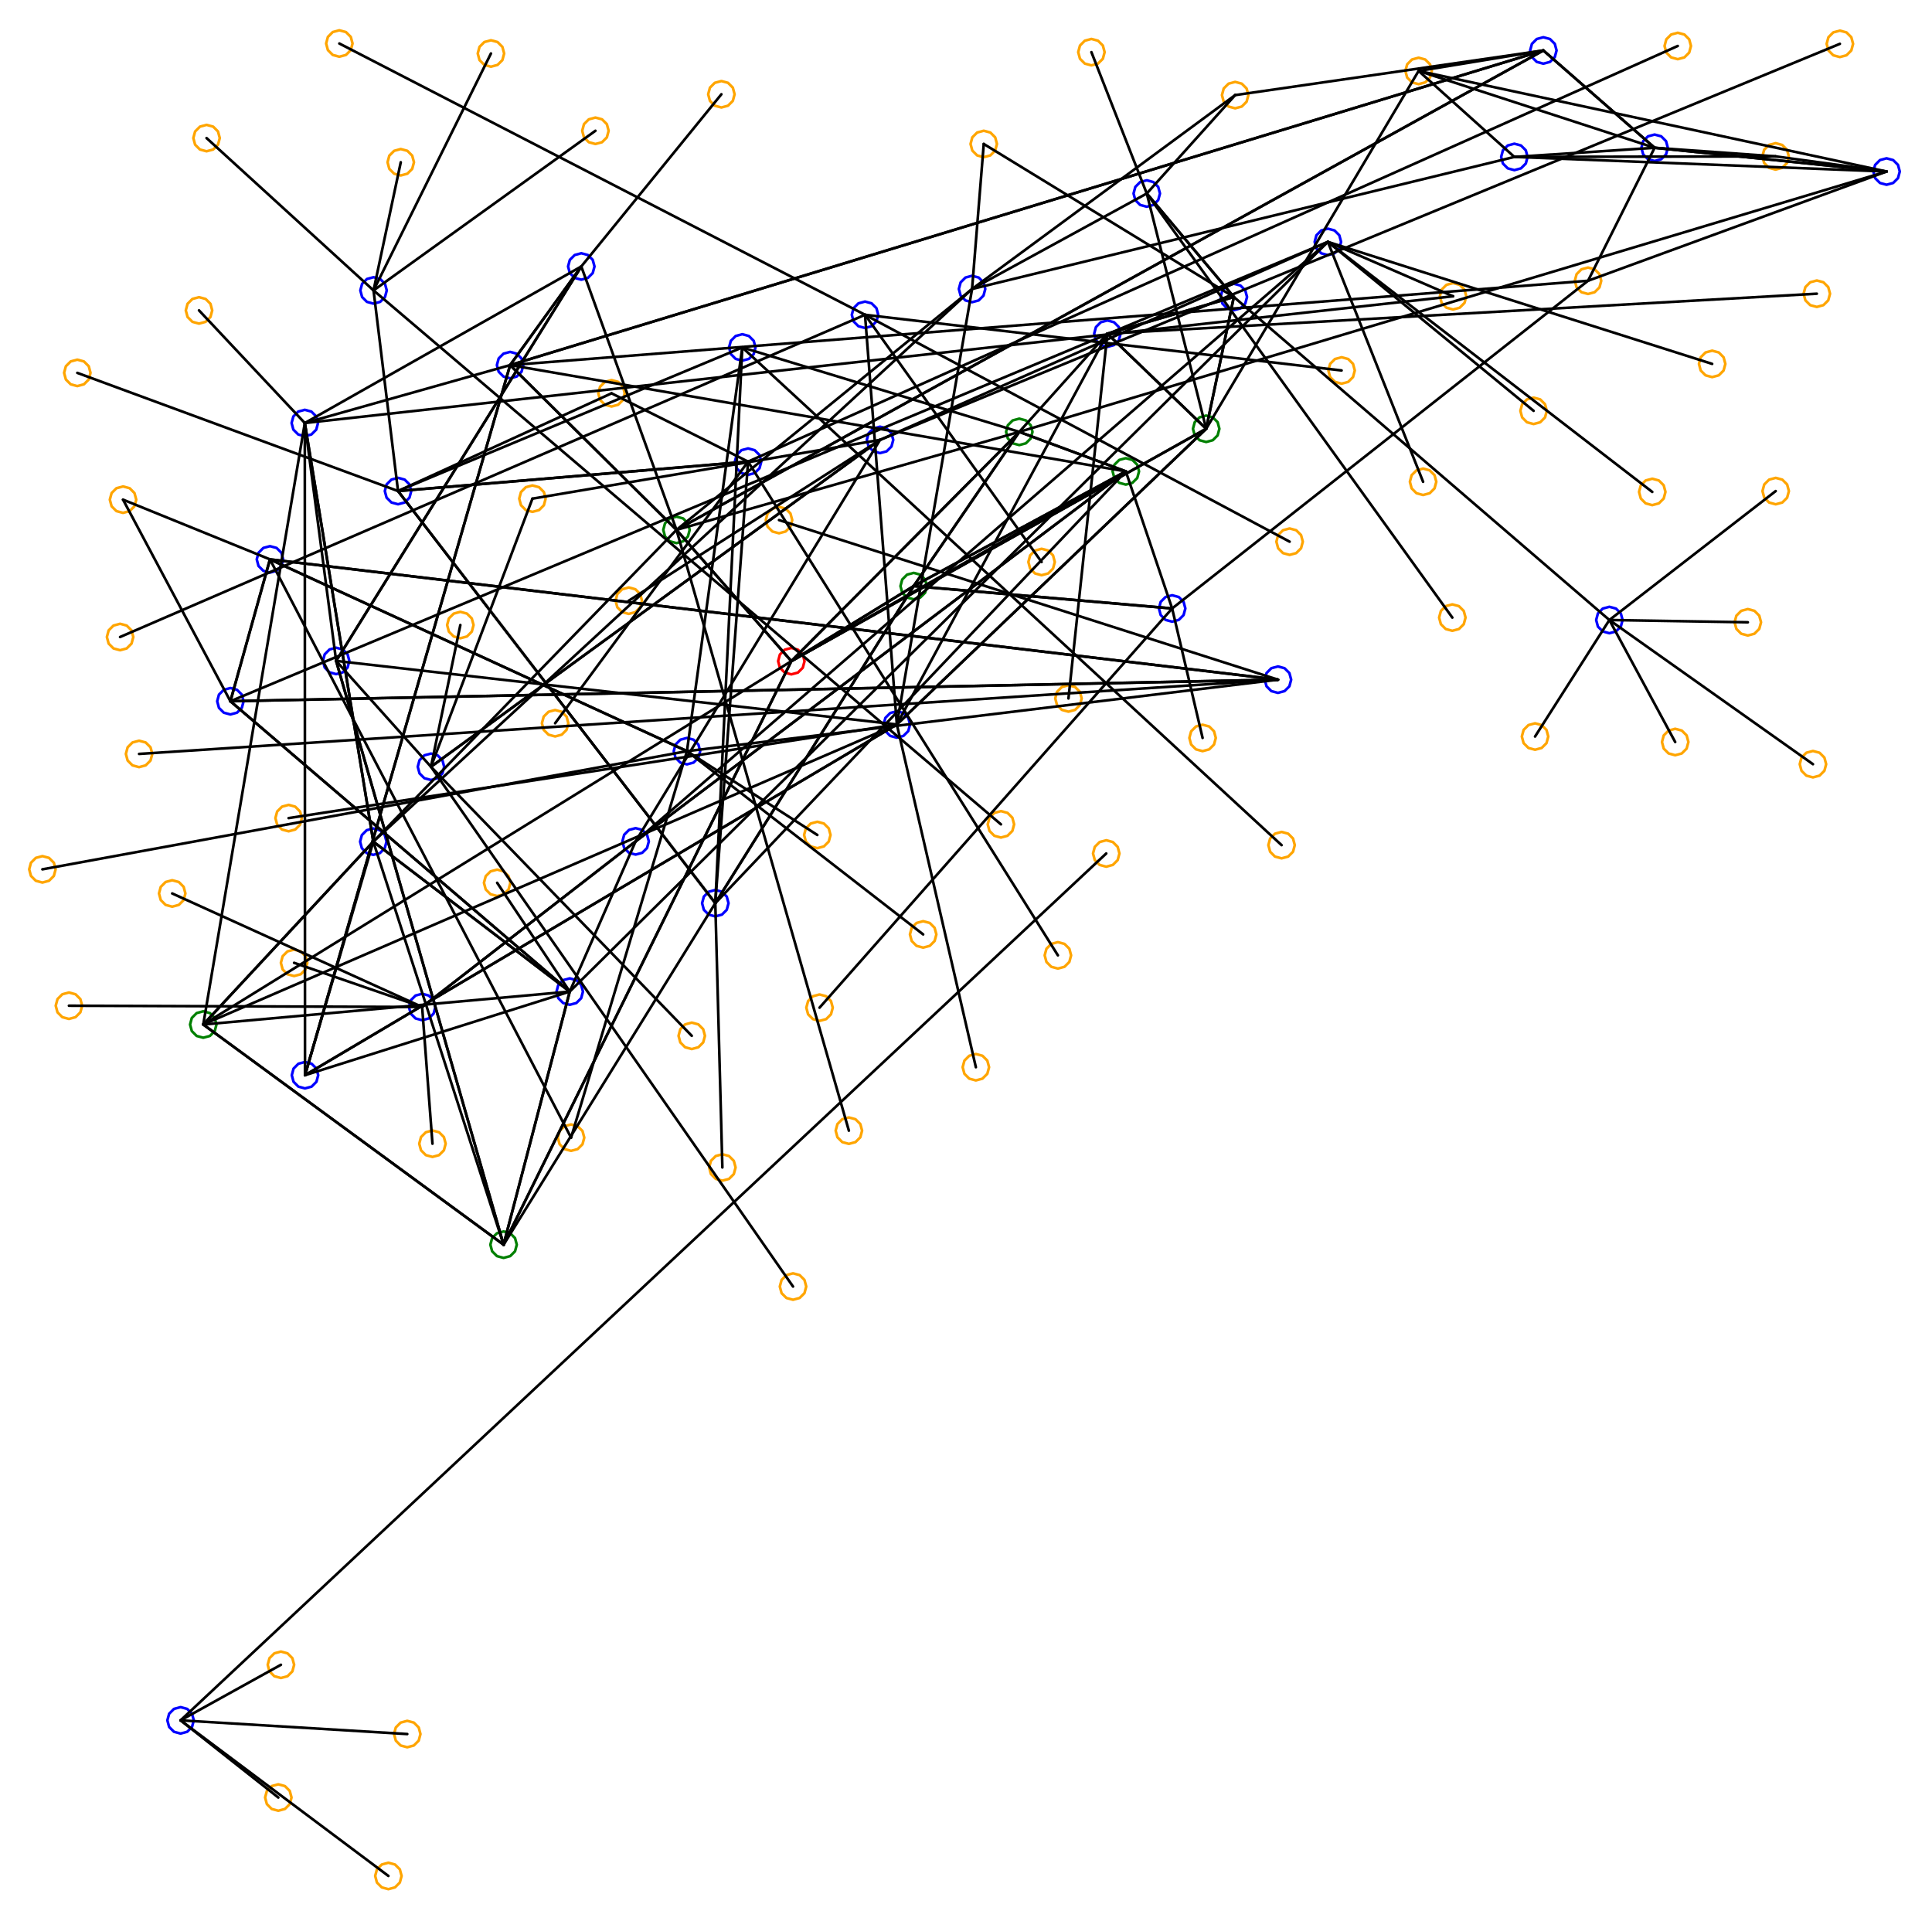 <?xml version="1.0" ?><!DOCTYPE svg  PUBLIC '-//W3C//DTD SVG 1.1//EN'  'http://www.w3.org/Graphics/SVG/1.1/DTD/svg11.dtd'><svg height="727.000" viewBox="-248.000 -365.000 731.000 727.000" width="731.000" xmlns="http://www.w3.org/2000/svg"><line fill="none" stroke="none" stroke-linecap="round" stroke-width="2.0" x1="0.0" x2="0.0" y1="0.0" y2="0.0"/><polygon fill="none" fill-rule="evenodd" points="0.0,0.0 0.0,0.0 0.0,0.0" stroke-linejoin="round"/><line fill="none" stroke="none" stroke-linecap="round" stroke-width="2.0" x1="0.0" x2="0.0" y1="0.0" y2="0.0"/><line fill="none" stroke="none" stroke-linecap="round" stroke-width="2.0" x1="0.0" x2="0.0" y1="0.0" y2="0.0"/><polygon fill="none" fill-rule="evenodd" points="0.0,0.0 0.0,0.0 0.0,0.0" stroke-linejoin="round"/><line fill="none" stroke="none" stroke-linecap="round" stroke-width="2.0" x1="0.0" x2="0.0" y1="0.0" y2="0.0"/><line fill="none" stroke="none" stroke-linecap="round" stroke-width="2.0" x1="0.0" x2="0.0" y1="0.0" y2="0.0"/><polygon fill="none" fill-rule="evenodd" points="0.0,0.0 0.0,0.0 0.0,0.0" stroke-linejoin="round"/><line fill="none" stroke="none" stroke-linecap="round" stroke-width="2.0" x1="0.0" x2="0.0" y1="0.0" y2="0.0"/><line fill="none" stroke="none" stroke-linecap="round" stroke-width="2.0" x1="0.0" x2="0.0" y1="0.0" y2="0.0"/><polygon fill="none" fill-rule="evenodd" points="0.0,0.0 0.0,0.0 0.0,0.0" stroke-linejoin="round"/><line fill="none" stroke="none" stroke-linecap="round" stroke-width="2.0" x1="0.0" x2="0.0" y1="0.0" y2="0.0"/><line fill="none" stroke="none" stroke-linecap="round" stroke-width="2.0" x1="0.0" x2="0.0" y1="0.0" y2="0.0"/><polygon fill="none" fill-rule="evenodd" points="0.0,0.0 0.0,0.0 0.0,0.0" stroke-linejoin="round"/><line fill="none" stroke="none" stroke-linecap="round" stroke-width="2.0" x1="0.0" x2="0.0" y1="0.0" y2="0.0"/><line fill="none" stroke="none" stroke-linecap="round" stroke-width="2.0" x1="0.0" x2="0.0" y1="0.0" y2="0.0"/><polygon fill="none" fill-rule="evenodd" points="0.0,0.0 0.0,0.0 0.0,0.0" stroke-linejoin="round"/><line fill="none" stroke="none" stroke-linecap="round" stroke-width="2.0" x1="0.0" x2="0.0" y1="0.0" y2="0.0"/><line fill="none" stroke="none" stroke-linecap="round" stroke-width="2.0" x1="0.0" x2="0.0" y1="0.0" y2="0.0"/><polygon fill="none" fill-rule="evenodd" points="0.0,0.0 0.0,0.0 0.0,0.0" stroke-linejoin="round"/><line fill="none" stroke="none" stroke-linecap="round" stroke-width="2.0" x1="0.0" x2="0.0" y1="0.0" y2="0.0"/><line fill="none" stroke="none" stroke-linecap="round" stroke-width="2.0" x1="0.0" x2="0.0" y1="0.0" y2="0.0"/><polygon fill="none" fill-rule="evenodd" points="0.0,0.0 0.0,0.0 0.0,0.0" stroke-linejoin="round"/><line fill="none" stroke="none" stroke-linecap="round" stroke-width="2.0" x1="0.0" x2="0.0" y1="0.0" y2="0.0"/><line fill="none" stroke="none" stroke-linecap="round" stroke-width="2.0" x1="0.0" x2="0.0" y1="0.0" y2="0.0"/><polygon fill="none" fill-rule="evenodd" points="0.0,0.0 0.0,0.0 0.0,0.0" stroke-linejoin="round"/><line fill="none" stroke="none" stroke-linecap="round" stroke-width="2.0" x1="0.0" x2="0.0" y1="0.0" y2="0.0"/><line fill="none" stroke="none" stroke-linecap="round" stroke-width="2.0" x1="0.0" x2="0.0" y1="0.0" y2="0.0"/><polygon fill="none" fill-rule="evenodd" points="0.0,0.0 0.0,0.0 0.0,0.0" stroke-linejoin="round"/><line fill="none" stroke="none" stroke-linecap="round" stroke-width="2.0" x1="0.0" x2="0.0" y1="0.0" y2="0.0"/><line fill="none" stroke="none" stroke-linecap="round" stroke-width="2.0" x1="0.0" x2="0.0" y1="0.0" y2="0.0"/><polygon fill="none" fill-rule="evenodd" points="0.0,0.0 0.0,0.0 0.0,0.0" stroke-linejoin="round"/><line fill="none" stroke="none" stroke-linecap="round" stroke-width="2.0" x1="0.0" x2="0.0" y1="0.0" y2="0.0"/><line fill="none" stroke="none" stroke-linecap="round" stroke-width="2.0" x1="0.0" x2="0.0" y1="0.0" y2="0.0"/><polygon fill="none" fill-rule="evenodd" points="0.0,0.0 0.0,0.0 0.0,0.0" stroke-linejoin="round"/><line fill="none" stroke="none" stroke-linecap="round" stroke-width="2.0" x1="0.0" x2="0.0" y1="0.0" y2="0.0"/><line fill="none" stroke="none" stroke-linecap="round" stroke-width="2.0" x1="0.0" x2="0.0" y1="0.0" y2="0.0"/><polygon fill="none" fill-rule="evenodd" points="0.0,0.0 0.0,0.0 0.0,0.0" stroke-linejoin="round"/><line fill="none" stroke="none" stroke-linecap="round" stroke-width="2.0" x1="0.0" x2="0.0" y1="0.0" y2="0.0"/><line fill="none" stroke="none" stroke-linecap="round" stroke-width="2.0" x1="0.0" x2="0.0" y1="0.0" y2="0.0"/><polygon fill="none" fill-rule="evenodd" points="0.0,0.0 0.0,0.0 0.0,0.0" stroke-linejoin="round"/><line fill="none" stroke="none" stroke-linecap="round" stroke-width="2.0" x1="0.0" x2="0.0" y1="0.0" y2="0.0"/><line fill="none" stroke="none" stroke-linecap="round" stroke-width="2.0" x1="0.0" x2="0.0" y1="0.0" y2="0.0"/><polygon fill="none" fill-rule="evenodd" points="0.0,0.0 0.0,0.0 0.0,0.0" stroke-linejoin="round"/><line fill="none" stroke="none" stroke-linecap="round" stroke-width="2.0" x1="0.0" x2="0.0" y1="0.0" y2="0.0"/><line fill="none" stroke="none" stroke-linecap="round" stroke-width="2.0" x1="0.0" x2="0.0" y1="0.0" y2="0.0"/><polygon fill="none" fill-rule="evenodd" points="0.0,0.0 0.0,0.0 0.0,0.0" stroke-linejoin="round"/><line fill="none" stroke="none" stroke-linecap="round" stroke-width="2.0" x1="0.0" x2="0.0" y1="0.0" y2="0.0"/><line fill="none" stroke="none" stroke-linecap="round" stroke-width="2.0" x1="0.0" x2="0.0" y1="0.0" y2="0.0"/><polygon fill="none" fill-rule="evenodd" points="0.0,0.0 0.0,0.0 0.0,0.0" stroke-linejoin="round"/><line fill="none" stroke="none" stroke-linecap="round" stroke-width="2.0" x1="0.0" x2="0.0" y1="0.0" y2="0.0"/><line fill="none" stroke="none" stroke-linecap="round" stroke-width="2.0" x1="0.0" x2="0.0" y1="0.0" y2="0.0"/><polygon fill="none" fill-rule="evenodd" points="0.0,0.0 0.0,0.0 0.0,0.0" stroke-linejoin="round"/><line fill="none" stroke="none" stroke-linecap="round" stroke-width="2.0" x1="0.0" x2="0.0" y1="0.0" y2="0.0"/><line fill="none" stroke="none" stroke-linecap="round" stroke-width="2.0" x1="0.0" x2="0.0" y1="0.0" y2="0.0"/><polygon fill="none" fill-rule="evenodd" points="0.0,0.0 0.0,0.0 0.0,0.0" stroke-linejoin="round"/><line fill="none" stroke="none" stroke-linecap="round" stroke-width="2.0" x1="0.0" x2="0.0" y1="0.0" y2="0.0"/><line fill="none" stroke="none" stroke-linecap="round" stroke-width="2.0" x1="0.0" x2="0.0" y1="0.0" y2="0.0"/><polygon fill="none" fill-rule="evenodd" points="0.0,0.0 0.0,0.0 0.0,0.0" stroke-linejoin="round"/><line fill="none" stroke="none" stroke-linecap="round" stroke-width="2.0" x1="0.0" x2="0.0" y1="0.0" y2="0.0"/><line fill="none" stroke="none" stroke-linecap="round" stroke-width="2.0" x1="0.0" x2="0.0" y1="0.0" y2="0.0"/><polygon fill="none" fill-rule="evenodd" points="0.0,0.0 0.0,0.0 0.0,0.0" stroke-linejoin="round"/><line fill="none" stroke="none" stroke-linecap="round" stroke-width="2.0" x1="0.0" x2="0.0" y1="0.0" y2="0.0"/><line fill="none" stroke="none" stroke-linecap="round" stroke-width="2.0" x1="0.0" x2="0.0" y1="0.0" y2="0.0"/><polygon fill="none" fill-rule="evenodd" points="0.0,0.0 0.0,0.0 0.0,0.0" stroke-linejoin="round"/><line fill="none" stroke="none" stroke-linecap="round" stroke-width="2.0" x1="0.0" x2="0.0" y1="0.0" y2="0.0"/><line fill="none" stroke="none" stroke-linecap="round" stroke-width="2.0" x1="0.0" x2="0.0" y1="0.0" y2="0.0"/><polygon fill="none" fill-rule="evenodd" points="0.0,0.0 0.0,0.0 0.0,0.0" stroke-linejoin="round"/><line fill="none" stroke="none" stroke-linecap="round" stroke-width="2.0" x1="0.0" x2="0.0" y1="0.0" y2="0.0"/><line fill="none" stroke="none" stroke-linecap="round" stroke-width="2.0" x1="0.0" x2="0.0" y1="0.0" y2="0.0"/><polygon fill="none" fill-rule="evenodd" points="0.0,0.0 0.0,0.0 0.0,0.0" stroke-linejoin="round"/><line fill="none" stroke="none" stroke-linecap="round" stroke-width="2.0" x1="0.0" x2="0.0" y1="0.0" y2="0.0"/><line fill="none" stroke="none" stroke-linecap="round" stroke-width="2.0" x1="0.0" x2="0.0" y1="0.0" y2="0.0"/><polygon fill="none" fill-rule="evenodd" points="0.0,0.0 0.0,0.0 0.0,0.0" stroke-linejoin="round"/><line fill="none" stroke="none" stroke-linecap="round" stroke-width="2.0" x1="0.0" x2="0.0" y1="0.0" y2="0.0"/><line fill="none" stroke="none" stroke-linecap="round" stroke-width="2.0" x1="0.0" x2="0.0" y1="0.0" y2="0.0"/><polygon fill="none" fill-rule="evenodd" points="0.0,0.0 0.0,0.0 0.0,0.0" stroke-linejoin="round"/><line fill="none" stroke="none" stroke-linecap="round" stroke-width="2.0" x1="0.0" x2="0.0" y1="0.0" y2="0.0"/><line fill="none" stroke="none" stroke-linecap="round" stroke-width="2.0" x1="0.0" x2="0.0" y1="0.0" y2="0.0"/><polygon fill="none" fill-rule="evenodd" points="0.0,0.0 0.0,0.0 0.0,0.0" stroke-linejoin="round"/><line fill="none" stroke="none" stroke-linecap="round" stroke-width="2.0" x1="0.0" x2="0.0" y1="0.0" y2="0.0"/><line fill="none" stroke="none" stroke-linecap="round" stroke-width="2.0" x1="0.0" x2="0.0" y1="0.0" y2="0.0"/><polygon fill="none" fill-rule="evenodd" points="0.0,0.0 0.0,0.0 0.0,0.0" stroke-linejoin="round"/><line fill="none" stroke="none" stroke-linecap="round" stroke-width="2.0" x1="0.0" x2="0.0" y1="0.0" y2="0.0"/><line fill="none" stroke="none" stroke-linecap="round" stroke-width="2.0" x1="0.0" x2="0.0" y1="0.0" y2="0.0"/><polygon fill="none" fill-rule="evenodd" points="0.0,0.0 0.0,0.0 0.0,0.0" stroke-linejoin="round"/><line fill="none" stroke="none" stroke-linecap="round" stroke-width="2.0" x1="0.0" x2="0.0" y1="0.0" y2="0.0"/><line fill="none" stroke="none" stroke-linecap="round" stroke-width="2.0" x1="0.0" x2="0.0" y1="0.0" y2="0.0"/><polygon fill="none" fill-rule="evenodd" points="0.0,0.0 0.0,0.0 0.0,0.0" stroke-linejoin="round"/><line fill="none" stroke="none" stroke-linecap="round" stroke-width="2.0" x1="0.0" x2="0.0" y1="0.0" y2="0.0"/><line fill="none" stroke="none" stroke-linecap="round" stroke-width="2.0" x1="0.0" x2="0.0" y1="0.0" y2="0.0"/><polygon fill="none" fill-rule="evenodd" points="0.0,0.0 0.0,0.0 0.0,0.0" stroke-linejoin="round"/><line fill="none" stroke="none" stroke-linecap="round" stroke-width="2.0" x1="0.0" x2="0.0" y1="0.0" y2="0.0"/><line fill="none" stroke="none" stroke-linecap="round" stroke-width="2.0" x1="0.0" x2="0.0" y1="0.0" y2="0.0"/><polygon fill="none" fill-rule="evenodd" points="0.0,0.0 0.0,0.0 0.0,0.0" stroke-linejoin="round"/><line fill="none" stroke="none" stroke-linecap="round" stroke-width="2.0" x1="0.0" x2="0.0" y1="0.0" y2="0.0"/><line fill="none" stroke="none" stroke-linecap="round" stroke-width="2.0" x1="0.0" x2="0.0" y1="0.0" y2="0.0"/><polygon fill="none" fill-rule="evenodd" points="0.0,0.0 0.0,0.0 0.0,0.0" stroke-linejoin="round"/><line fill="none" stroke="none" stroke-linecap="round" stroke-width="2.0" x1="0.0" x2="0.0" y1="0.0" y2="0.0"/><line fill="none" stroke="none" stroke-linecap="round" stroke-width="2.0" x1="0.0" x2="0.0" y1="0.0" y2="0.0"/><polygon fill="none" fill-rule="evenodd" points="0.0,0.0 0.0,0.0 0.0,0.0" stroke-linejoin="round"/><line fill="none" stroke="none" stroke-linecap="round" stroke-width="2.0" x1="0.0" x2="0.0" y1="0.0" y2="0.0"/><line fill="none" stroke="none" stroke-linecap="round" stroke-width="2.0" x1="0.0" x2="0.0" y1="0.0" y2="0.0"/><polygon fill="none" fill-rule="evenodd" points="0.0,0.0 0.0,0.0 0.0,0.0" stroke-linejoin="round"/><line fill="none" stroke="none" stroke-linecap="round" stroke-width="2.0" x1="0.0" x2="0.0" y1="0.0" y2="0.0"/><line fill="none" stroke="none" stroke-linecap="round" stroke-width="2.0" x1="0.0" x2="0.0" y1="0.0" y2="0.0"/><polygon fill="none" fill-rule="evenodd" points="0.0,0.0 0.0,0.0 0.0,0.0" stroke-linejoin="round"/><line fill="none" stroke="none" stroke-linecap="round" stroke-width="2.0" x1="0.0" x2="0.0" y1="0.0" y2="0.0"/><line fill="none" stroke="none" stroke-linecap="round" stroke-width="2.0" x1="0.0" x2="0.0" y1="0.0" y2="0.0"/><polygon fill="none" fill-rule="evenodd" points="0.0,0.0 0.0,0.0 0.0,0.0" stroke-linejoin="round"/><line fill="none" stroke="none" stroke-linecap="round" stroke-width="2.0" x1="0.0" x2="0.0" y1="0.0" y2="0.0"/><line fill="none" stroke="none" stroke-linecap="round" stroke-width="2.0" x1="0.0" x2="0.0" y1="0.0" y2="0.0"/><polygon fill="none" fill-rule="evenodd" points="0.0,0.0 0.0,0.0 0.0,0.0" stroke-linejoin="round"/><line fill="none" stroke="none" stroke-linecap="round" stroke-width="2.0" x1="0.0" x2="0.0" y1="0.0" y2="0.0"/><line fill="none" stroke="none" stroke-linecap="round" stroke-width="2.0" x1="0.0" x2="0.0" y1="0.0" y2="0.0"/><polygon fill="none" fill-rule="evenodd" points="0.0,0.0 0.0,0.0 0.0,0.0" stroke-linejoin="round"/><line fill="none" stroke="none" stroke-linecap="round" stroke-width="2.0" x1="0.0" x2="0.0" y1="0.0" y2="0.0"/><line fill="none" stroke="none" stroke-linecap="round" stroke-width="2.0" x1="0.0" x2="0.0" y1="0.0" y2="0.0"/><polygon fill="none" fill-rule="evenodd" points="0.0,0.0 0.0,0.0 0.0,0.0" stroke-linejoin="round"/><line fill="none" stroke="none" stroke-linecap="round" stroke-width="2.0" x1="0.0" x2="0.0" y1="0.0" y2="0.0"/><line fill="none" stroke="none" stroke-linecap="round" stroke-width="2.0" x1="0.0" x2="0.0" y1="0.0" y2="0.0"/><polygon fill="none" fill-rule="evenodd" points="0.0,0.0 0.0,0.0 0.0,0.0" stroke-linejoin="round"/><line fill="none" stroke="none" stroke-linecap="round" stroke-width="2.0" x1="0.0" x2="0.0" y1="0.0" y2="0.0"/><line fill="none" stroke="none" stroke-linecap="round" stroke-width="2.0" x1="0.0" x2="0.0" y1="0.0" y2="0.0"/><polygon fill="none" fill-rule="evenodd" points="0.0,0.0 0.0,0.0 0.0,0.0" stroke-linejoin="round"/><line fill="none" stroke="none" stroke-linecap="round" stroke-width="2.0" x1="0.0" x2="0.0" y1="0.0" y2="0.0"/><line fill="none" stroke="none" stroke-linecap="round" stroke-width="2.0" x1="0.0" x2="0.0" y1="0.0" y2="0.0"/><polygon fill="none" fill-rule="evenodd" points="0.0,0.0 0.0,0.0 0.0,0.0" stroke-linejoin="round"/><line fill="none" stroke="none" stroke-linecap="round" stroke-width="2.0" x1="0.0" x2="0.0" y1="0.0" y2="0.0"/><line fill="none" stroke="none" stroke-linecap="round" stroke-width="2.0" x1="0.0" x2="0.0" y1="0.0" y2="0.0"/><polygon fill="none" fill-rule="evenodd" points="0.0,0.0 0.0,0.0 0.0,0.0" stroke-linejoin="round"/><line fill="none" stroke="none" stroke-linecap="round" stroke-width="2.0" x1="0.0" x2="0.0" y1="0.0" y2="0.0"/><line fill="none" stroke="none" stroke-linecap="round" stroke-width="2.0" x1="0.0" x2="0.0" y1="0.0" y2="0.0"/><polygon fill="none" fill-rule="evenodd" points="0.0,0.0 0.0,0.0 0.0,0.0" stroke-linejoin="round"/><line fill="none" stroke="none" stroke-linecap="round" stroke-width="2.0" x1="0.0" x2="0.0" y1="0.0" y2="0.0"/><line fill="none" stroke="none" stroke-linecap="round" stroke-width="2.0" x1="0.0" x2="0.0" y1="0.0" y2="0.0"/><polygon fill="none" fill-rule="evenodd" points="0.0,0.0 0.0,0.0 0.0,0.0" stroke-linejoin="round"/><line fill="none" stroke="none" stroke-linecap="round" stroke-width="2.0" x1="0.0" x2="0.0" y1="0.0" y2="0.0"/><line fill="none" stroke="none" stroke-linecap="round" stroke-width="2.0" x1="0.0" x2="0.0" y1="0.0" y2="0.0"/><polygon fill="none" fill-rule="evenodd" points="0.0,0.0 0.0,0.0 0.0,0.0" stroke-linejoin="round"/><line fill="none" stroke="none" stroke-linecap="round" stroke-width="2.0" x1="0.0" x2="0.0" y1="0.0" y2="0.0"/><line fill="none" stroke="none" stroke-linecap="round" stroke-width="2.0" x1="0.0" x2="0.0" y1="0.0" y2="0.0"/><polygon fill="none" fill-rule="evenodd" points="0.0,0.0 0.0,0.0 0.0,0.0" stroke-linejoin="round"/><line fill="none" stroke="none" stroke-linecap="round" stroke-width="2.0" x1="0.0" x2="0.0" y1="0.0" y2="0.0"/><line fill="none" stroke="none" stroke-linecap="round" stroke-width="2.0" x1="0.0" x2="0.0" y1="0.0" y2="0.0"/><polygon fill="none" fill-rule="evenodd" points="0.0,0.0 0.0,0.0 0.0,0.0" stroke-linejoin="round"/><line fill="none" stroke="none" stroke-linecap="round" stroke-width="2.0" x1="0.0" x2="0.0" y1="0.0" y2="0.0"/><line fill="none" stroke="none" stroke-linecap="round" stroke-width="2.0" x1="0.0" x2="0.0" y1="0.0" y2="0.0"/><polygon fill="none" fill-rule="evenodd" points="0.0,0.0 0.0,0.0 0.0,0.0" stroke-linejoin="round"/><line fill="none" stroke="none" stroke-linecap="round" stroke-width="2.0" x1="0.0" x2="0.0" y1="0.0" y2="0.0"/><line fill="none" stroke="none" stroke-linecap="round" stroke-width="2.0" x1="0.0" x2="0.0" y1="0.0" y2="0.0"/><polygon fill="none" fill-rule="evenodd" points="0.0,0.0 0.0,0.0 0.0,0.0" stroke-linejoin="round"/><line fill="none" stroke="none" stroke-linecap="round" stroke-width="2.0" x1="0.0" x2="0.0" y1="0.0" y2="0.0"/><line fill="none" stroke="none" stroke-linecap="round" stroke-width="2.0" x1="0.0" x2="0.0" y1="0.0" y2="0.0"/><polygon fill="none" fill-rule="evenodd" points="0.0,0.0 0.0,0.0 0.0,0.0" stroke-linejoin="round"/><line fill="none" stroke="none" stroke-linecap="round" stroke-width="2.0" x1="0.0" x2="0.0" y1="0.0" y2="0.0"/><line fill="none" stroke="none" stroke-linecap="round" stroke-width="2.0" x1="0.0" x2="0.0" y1="0.0" y2="0.0"/><polygon fill="none" fill-rule="evenodd" points="0.0,0.0 0.0,0.0 0.0,0.0" stroke-linejoin="round"/><line fill="none" stroke="none" stroke-linecap="round" stroke-width="2.0" x1="0.0" x2="0.0" y1="0.0" y2="0.0"/><line fill="none" stroke="none" stroke-linecap="round" stroke-width="2.0" x1="0.0" x2="0.0" y1="0.0" y2="0.0"/><polygon fill="none" fill-rule="evenodd" points="0.0,0.0 0.0,0.0 0.0,0.0" stroke-linejoin="round"/><line fill="none" stroke="none" stroke-linecap="round" stroke-width="2.0" x1="0.0" x2="0.0" y1="0.0" y2="0.0"/><line fill="none" stroke="none" stroke-linecap="round" stroke-width="2.0" x1="0.0" x2="0.0" y1="0.0" y2="0.0"/><polygon fill="none" fill-rule="evenodd" points="0.0,0.0 0.0,0.0 0.0,0.0" stroke-linejoin="round"/><line fill="none" stroke="none" stroke-linecap="round" stroke-width="2.0" x1="0.0" x2="0.0" y1="0.0" y2="0.0"/><line fill="none" stroke="none" stroke-linecap="round" stroke-width="2.0" x1="0.0" x2="0.0" y1="0.0" y2="0.0"/><polygon fill="none" fill-rule="evenodd" points="0.0,0.0 0.0,0.0 0.0,0.0" stroke-linejoin="round"/><line fill="none" stroke="none" stroke-linecap="round" stroke-width="2.0" x1="0.0" x2="0.0" y1="0.0" y2="0.0"/><line fill="none" stroke="none" stroke-linecap="round" stroke-width="2.0" x1="0.0" x2="0.0" y1="0.0" y2="0.0"/><polygon fill="none" fill-rule="evenodd" points="0.0,0.0 0.0,0.0 0.0,0.0" stroke-linejoin="round"/><line fill="none" stroke="none" stroke-linecap="round" stroke-width="2.0" x1="0.0" x2="0.0" y1="0.0" y2="0.0"/><line fill="none" stroke="none" stroke-linecap="round" stroke-width="2.0" x1="0.0" x2="0.0" y1="0.0" y2="0.0"/><polygon fill="none" fill-rule="evenodd" points="0.0,0.0 0.0,0.0 0.0,0.0" stroke-linejoin="round"/><line fill="none" stroke="none" stroke-linecap="round" stroke-width="2.0" x1="0.0" x2="0.0" y1="0.0" y2="0.0"/><line fill="none" stroke="none" stroke-linecap="round" stroke-width="2.0" x1="0.0" x2="0.0" y1="0.0" y2="0.0"/><polygon fill="none" fill-rule="evenodd" points="0.0,0.0 0.0,0.0 0.0,0.0" stroke-linejoin="round"/><line fill="none" stroke="none" stroke-linecap="round" stroke-width="2.0" x1="0.0" x2="0.0" y1="0.0" y2="0.0"/><line fill="none" stroke="none" stroke-linecap="round" stroke-width="2.0" x1="0.0" x2="0.0" y1="0.0" y2="0.0"/><polygon fill="none" fill-rule="evenodd" points="0.0,0.0 0.0,0.0 0.0,0.0" stroke-linejoin="round"/><line fill="none" stroke="none" stroke-linecap="round" stroke-width="2.0" x1="0.0" x2="0.0" y1="0.0" y2="0.0"/><line fill="none" stroke="none" stroke-linecap="round" stroke-width="2.0" x1="0.0" x2="0.0" y1="0.0" y2="0.0"/><polygon fill="none" fill-rule="evenodd" points="0.0,0.0 0.0,0.0 0.0,0.0" stroke-linejoin="round"/><line fill="none" stroke="none" stroke-linecap="round" stroke-width="2.0" x1="0.0" x2="0.0" y1="0.0" y2="0.0"/><line fill="none" stroke="none" stroke-linecap="round" stroke-width="2.0" x1="0.0" x2="0.0" y1="0.0" y2="0.0"/><polygon fill="none" fill-rule="evenodd" points="0.0,0.0 0.0,0.0 0.0,0.0" stroke-linejoin="round"/><line fill="none" stroke="none" stroke-linecap="round" stroke-width="2.0" x1="0.0" x2="0.0" y1="0.0" y2="0.0"/><line fill="none" stroke="none" stroke-linecap="round" stroke-width="2.0" x1="0.0" x2="0.0" y1="0.0" y2="0.0"/><polygon fill="none" fill-rule="evenodd" points="0.0,0.0 0.0,0.0 0.0,0.0" stroke-linejoin="round"/><line fill="none" stroke="none" stroke-linecap="round" stroke-width="2.0" x1="0.0" x2="0.0" y1="0.0" y2="0.0"/><line fill="none" stroke="none" stroke-linecap="round" stroke-width="2.0" x1="0.0" x2="0.0" y1="0.0" y2="0.0"/><polygon fill="none" fill-rule="evenodd" points="0.0,0.0 0.0,0.0 0.0,0.0" stroke-linejoin="round"/><line fill="none" stroke="none" stroke-linecap="round" stroke-width="2.0" x1="0.0" x2="0.0" y1="0.0" y2="0.0"/><line fill="none" stroke="none" stroke-linecap="round" stroke-width="2.0" x1="0.0" x2="0.0" y1="0.0" y2="0.0"/><polygon fill="none" fill-rule="evenodd" points="0.0,0.0 0.0,0.0 0.0,0.0" stroke-linejoin="round"/><line fill="none" stroke="none" stroke-linecap="round" stroke-width="2.0" x1="0.0" x2="0.0" y1="0.0" y2="0.0"/><line fill="none" stroke="none" stroke-linecap="round" stroke-width="2.0" x1="0.0" x2="0.0" y1="0.0" y2="0.0"/><polygon fill="none" fill-rule="evenodd" points="0.0,0.0 0.0,0.0 0.0,0.0" stroke-linejoin="round"/><line fill="none" stroke="none" stroke-linecap="round" stroke-width="2.0" x1="0.0" x2="0.0" y1="0.0" y2="0.0"/><line fill="none" stroke="none" stroke-linecap="round" stroke-width="2.0" x1="0.0" x2="0.0" y1="0.0" y2="0.0"/><polygon fill="none" fill-rule="evenodd" points="0.0,0.0 0.0,0.0 0.0,0.0" stroke-linejoin="round"/><line fill="none" stroke="none" stroke-linecap="round" stroke-width="2.0" x1="0.0" x2="0.0" y1="0.0" y2="0.0"/><line fill="none" stroke="none" stroke-linecap="round" stroke-width="2.0" x1="0.0" x2="0.0" y1="0.0" y2="0.0"/><polygon fill="none" fill-rule="evenodd" points="0.0,0.0 0.0,0.0 0.0,0.0" stroke-linejoin="round"/><line fill="none" stroke="none" stroke-linecap="round" stroke-width="2.0" x1="0.0" x2="0.0" y1="0.0" y2="0.0"/><line fill="none" stroke="none" stroke-linecap="round" stroke-width="2.0" x1="0.0" x2="0.0" y1="0.0" y2="0.0"/><polygon fill="none" fill-rule="evenodd" points="0.0,0.0 0.0,0.0 0.0,0.0" stroke-linejoin="round"/><line fill="none" stroke="none" stroke-linecap="round" stroke-width="2.0" x1="0.0" x2="0.0" y1="0.0" y2="0.0"/><line fill="none" stroke="none" stroke-linecap="round" stroke-width="2.0" x1="0.0" x2="0.0" y1="0.0" y2="0.0"/><polygon fill="none" fill-rule="evenodd" points="0.0,0.0 0.0,0.0 0.0,0.0" stroke-linejoin="round"/><line fill="none" stroke="none" stroke-linecap="round" stroke-width="2.0" x1="0.0" x2="0.0" y1="0.0" y2="0.0"/><line fill="none" stroke="none" stroke-linecap="round" stroke-width="2.0" x1="0.0" x2="0.0" y1="0.0" y2="0.0"/><polygon fill="none" fill-rule="evenodd" points="0.0,0.0 0.0,0.0 0.0,0.0" stroke-linejoin="round"/><line fill="none" stroke="none" stroke-linecap="round" stroke-width="2.0" x1="0.0" x2="0.0" y1="0.0" y2="0.0"/><line fill="none" stroke="none" stroke-linecap="round" stroke-width="2.0" x1="0.0" x2="0.0" y1="0.0" y2="0.0"/><polygon fill="none" fill-rule="evenodd" points="0.0,0.0 0.0,0.0 0.0,0.0" stroke-linejoin="round"/><line fill="none" stroke="none" stroke-linecap="round" stroke-width="2.0" x1="0.0" x2="0.0" y1="0.0" y2="0.0"/><line fill="none" stroke="none" stroke-linecap="round" stroke-width="2.0" x1="0.0" x2="0.0" y1="0.0" y2="0.0"/><polygon fill="none" fill-rule="evenodd" points="0.0,0.0 0.0,0.0 0.0,0.0" stroke-linejoin="round"/><line fill="none" stroke="none" stroke-linecap="round" stroke-width="2.0" x1="0.0" x2="0.0" y1="0.0" y2="0.0"/><line fill="none" stroke="none" stroke-linecap="round" stroke-width="2.0" x1="0.0" x2="0.0" y1="0.0" y2="0.0"/><polygon fill="none" fill-rule="evenodd" points="0.0,0.0 0.0,0.0 0.0,0.0" stroke-linejoin="round"/><line fill="none" stroke="none" stroke-linecap="round" stroke-width="2.0" x1="0.0" x2="0.0" y1="0.0" y2="0.0"/><line fill="none" stroke="none" stroke-linecap="round" stroke-width="2.0" x1="0.0" x2="0.0" y1="0.0" y2="0.0"/><polygon fill="none" fill-rule="evenodd" points="0.0,0.0 0.0,0.0 0.0,0.0" stroke-linejoin="round"/><line fill="none" stroke="none" stroke-linecap="round" stroke-width="2.0" x1="0.0" x2="0.0" y1="0.0" y2="0.0"/><line fill="none" stroke="none" stroke-linecap="round" stroke-width="2.0" x1="0.0" x2="0.0" y1="0.0" y2="0.0"/><polygon fill="none" fill-rule="evenodd" points="0.0,0.0 0.0,0.0 0.0,0.0" stroke-linejoin="round"/><line fill="none" stroke="none" stroke-linecap="round" stroke-width="2.0" x1="0.0" x2="0.0" y1="0.0" y2="0.0"/><line fill="none" stroke="none" stroke-linecap="round" stroke-width="2.0" x1="0.0" x2="0.0" y1="0.0" y2="0.0"/><polygon fill="none" fill-rule="evenodd" points="0.0,0.0 0.0,0.0 0.0,0.0" stroke-linejoin="round"/><line fill="none" stroke="none" stroke-linecap="round" stroke-width="2.0" x1="0.0" x2="0.0" y1="0.0" y2="0.0"/><line fill="none" stroke="none" stroke-linecap="round" stroke-width="2.0" x1="0.0" x2="0.0" y1="0.0" y2="0.0"/><polygon fill="none" fill-rule="evenodd" points="0.0,0.0 0.0,0.0 0.0,0.0" stroke-linejoin="round"/><line fill="none" stroke="none" stroke-linecap="round" stroke-width="2.0" x1="0.0" x2="0.0" y1="0.0" y2="0.0"/><line fill="none" stroke="none" stroke-linecap="round" stroke-width="2.0" x1="0.0" x2="0.0" y1="0.0" y2="0.0"/><polygon fill="none" fill-rule="evenodd" points="0.0,0.0 0.0,0.0 0.0,0.0" stroke-linejoin="round"/><line fill="none" stroke="none" stroke-linecap="round" stroke-width="2.0" x1="0.0" x2="0.0" y1="0.0" y2="0.0"/><line fill="none" stroke="none" stroke-linecap="round" stroke-width="2.0" x1="0.0" x2="0.0" y1="0.0" y2="0.0"/><polygon fill="none" fill-rule="evenodd" points="0.0,0.0 0.0,0.0 0.0,0.0" stroke-linejoin="round"/><line fill="none" stroke="none" stroke-linecap="round" stroke-width="2.0" x1="0.0" x2="0.0" y1="0.0" y2="0.0"/><line fill="none" stroke="none" stroke-linecap="round" stroke-width="2.0" x1="0.0" x2="0.0" y1="0.0" y2="0.0"/><polygon fill="none" fill-rule="evenodd" points="0.0,0.0 0.0,0.0 0.0,0.0" stroke-linejoin="round"/><line fill="none" stroke="none" stroke-linecap="round" stroke-width="2.0" x1="0.0" x2="0.0" y1="0.0" y2="0.0"/><line fill="none" stroke="none" stroke-linecap="round" stroke-width="2.0" x1="0.0" x2="0.0" y1="0.0" y2="0.0"/><polygon fill="none" fill-rule="evenodd" points="0.0,0.0 0.0,0.0 0.0,0.0" stroke-linejoin="round"/><line fill="none" stroke="none" stroke-linecap="round" stroke-width="2.0" x1="0.0" x2="0.0" y1="0.0" y2="0.0"/><line fill="none" stroke="none" stroke-linecap="round" stroke-width="2.0" x1="0.0" x2="0.0" y1="0.0" y2="0.0"/><polygon fill="none" fill-rule="evenodd" points="0.0,0.0 0.0,0.0 0.0,0.0" stroke-linejoin="round"/><line fill="none" stroke="none" stroke-linecap="round" stroke-width="2.0" x1="0.0" x2="0.0" y1="0.0" y2="0.0"/><line fill="none" stroke="none" stroke-linecap="round" stroke-width="2.0" x1="0.0" x2="0.0" y1="0.0" y2="0.0"/><polygon fill="none" fill-rule="evenodd" points="0.0,0.0 0.0,0.0 0.0,0.0" stroke-linejoin="round"/><line fill="none" stroke="none" stroke-linecap="round" stroke-width="2.0" x1="0.0" x2="0.0" y1="0.0" y2="0.0"/><line fill="none" stroke="none" stroke-linecap="round" stroke-width="2.0" x1="0.0" x2="0.0" y1="0.0" y2="0.0"/><polygon fill="none" fill-rule="evenodd" points="0.0,0.0 0.0,0.0 0.0,0.0" stroke-linejoin="round"/><line fill="none" stroke="none" stroke-linecap="round" stroke-width="2.0" x1="0.0" x2="0.0" y1="0.0" y2="0.0"/><line fill="none" stroke="none" stroke-linecap="round" stroke-width="2.0" x1="0.0" x2="0.0" y1="0.0" y2="0.0"/><polygon fill="none" fill-rule="evenodd" points="0.0,0.0 0.0,0.0 0.0,0.0" stroke-linejoin="round"/><line fill="none" stroke="none" stroke-linecap="round" stroke-width="2.0" x1="0.0" x2="0.0" y1="0.0" y2="0.0"/><line fill="none" stroke="none" stroke-linecap="round" stroke-width="2.0" x1="0.0" x2="0.0" y1="0.0" y2="0.0"/><polygon fill="none" fill-rule="evenodd" points="0.0,0.0 0.0,0.0 0.0,0.0" stroke-linejoin="round"/><line fill="none" stroke="none" stroke-linecap="round" stroke-width="2.0" x1="0.0" x2="0.0" y1="0.0" y2="0.0"/><line fill="none" stroke="none" stroke-linecap="round" stroke-width="2.0" x1="0.0" x2="0.0" y1="0.0" y2="0.0"/><polygon fill="none" fill-rule="evenodd" points="0.0,0.0 0.0,0.0 0.0,0.0" stroke-linejoin="round"/><line fill="none" stroke="none" stroke-linecap="round" stroke-width="2.0" x1="0.0" x2="0.0" y1="0.0" y2="0.0"/><line fill="none" stroke="none" stroke-linecap="round" stroke-width="2.0" x1="0.0" x2="0.0" y1="0.0" y2="0.0"/><polygon fill="none" fill-rule="evenodd" points="0.0,0.0 0.0,0.0 0.0,0.0" stroke-linejoin="round"/><line fill="none" stroke="none" stroke-linecap="round" stroke-width="2.0" x1="0.0" x2="0.0" y1="0.0" y2="0.0"/><line fill="none" stroke="none" stroke-linecap="round" stroke-width="2.0" x1="0.0" x2="0.0" y1="0.0" y2="0.0"/><polygon fill="none" fill-rule="evenodd" points="0.0,0.0 0.0,0.0 0.0,0.0" stroke-linejoin="round"/><line fill="none" stroke="none" stroke-linecap="round" stroke-width="2.0" x1="0.0" x2="0.0" y1="0.0" y2="0.0"/><line fill="none" stroke="none" stroke-linecap="round" stroke-width="2.0" x1="0.0" x2="0.0" y1="0.0" y2="0.0"/><polygon fill="none" fill-rule="evenodd" points="0.0,0.0 0.0,0.0 0.0,0.0" stroke-linejoin="round"/><line fill="none" stroke="none" stroke-linecap="round" stroke-width="2.0" x1="0.0" x2="0.0" y1="0.0" y2="0.0"/><line fill="none" stroke="none" stroke-linecap="round" stroke-width="2.0" x1="0.0" x2="0.0" y1="0.0" y2="0.0"/><polygon fill="none" fill-rule="evenodd" points="0.0,0.0 0.0,0.0 0.0,0.0" stroke-linejoin="round"/><line fill="none" stroke="none" stroke-linecap="round" stroke-width="2.0" x1="0.0" x2="0.0" y1="0.0" y2="0.0"/><line fill="none" stroke="none" stroke-linecap="round" stroke-width="2.0" x1="0.0" x2="0.0" y1="0.0" y2="0.0"/><polygon fill="none" fill-rule="evenodd" points="0.0,0.0 0.0,0.0 0.0,0.0" stroke-linejoin="round"/><line fill="none" stroke="none" stroke-linecap="round" stroke-width="2.0" x1="0.0" x2="0.0" y1="0.0" y2="0.0"/><line fill="none" stroke="none" stroke-linecap="round" stroke-width="2.0" x1="0.0" x2="0.0" y1="0.0" y2="0.0"/><polygon fill="none" fill-rule="evenodd" points="0.0,0.0 0.0,0.0 0.0,0.0" stroke-linejoin="round"/><line fill="none" stroke="none" stroke-linecap="round" stroke-width="2.0" x1="0.0" x2="0.0" y1="0.0" y2="0.0"/><line fill="none" stroke="none" stroke-linecap="round" stroke-width="2.0" x1="0.0" x2="0.0" y1="0.0" y2="0.0"/><polygon fill="none" fill-rule="evenodd" points="0.0,0.0 0.0,0.0 0.0,0.0" stroke-linejoin="round"/><line fill="none" stroke="none" stroke-linecap="round" stroke-width="2.0" x1="0.0" x2="0.0" y1="0.0" y2="0.0"/><line fill="none" stroke="none" stroke-linecap="round" stroke-width="2.0" x1="0.0" x2="0.0" y1="0.0" y2="0.0"/><polygon fill="none" fill-rule="evenodd" points="0.0,0.0 0.0,0.0 0.0,0.0" stroke-linejoin="round"/><line fill="none" stroke="none" stroke-linecap="round" stroke-width="2.0" x1="0.0" x2="0.0" y1="0.0" y2="0.0"/><line fill="none" stroke="none" stroke-linecap="round" stroke-width="2.0" x1="0.0" x2="0.0" y1="0.0" y2="0.0"/><polygon fill="none" fill-rule="evenodd" points="0.0,0.0 0.0,0.0 0.0,0.0" stroke-linejoin="round"/><line fill="none" stroke="none" stroke-linecap="round" stroke-width="2.0" x1="0.0" x2="0.0" y1="0.0" y2="0.0"/><line fill="none" stroke="none" stroke-linecap="round" stroke-width="2.0" x1="0.0" x2="0.0" y1="0.0" y2="0.0"/><polygon fill="none" fill-rule="evenodd" points="0.0,0.0 0.0,0.0 0.0,0.0" stroke-linejoin="round"/><line fill="none" stroke="none" stroke-linecap="round" stroke-width="2.0" x1="0.0" x2="0.0" y1="0.0" y2="0.0"/><line fill="none" stroke="none" stroke-linecap="round" stroke-width="2.0" x1="0.0" x2="0.0" y1="0.0" y2="0.0"/><polygon fill="none" fill-rule="evenodd" points="0.0,0.0 0.0,0.0 0.0,0.0" stroke-linejoin="round"/><line fill="none" stroke="none" stroke-linecap="round" stroke-width="2.0" x1="0.0" x2="0.0" y1="0.0" y2="0.0"/><line fill="none" stroke="none" stroke-linecap="round" stroke-width="2.0" x1="0.0" x2="0.0" y1="0.0" y2="0.0"/><polygon fill="none" fill-rule="evenodd" points="0.0,0.0 0.0,0.0 0.0,0.0" stroke-linejoin="round"/><line fill="none" stroke="none" stroke-linecap="round" stroke-width="2.0" x1="0.0" x2="0.0" y1="0.0" y2="0.0"/><line fill="none" stroke="none" stroke-linecap="round" stroke-width="2.0" x1="0.0" x2="0.0" y1="0.0" y2="0.0"/><polygon fill="none" fill-rule="evenodd" points="0.0,0.0 0.0,0.0 0.0,0.0" stroke-linejoin="round"/><line fill="none" stroke="none" stroke-linecap="round" stroke-width="2.0" x1="0.0" x2="0.0" y1="0.0" y2="0.0"/><line fill="none" stroke="none" stroke-linecap="round" stroke-width="2.0" x1="0.0" x2="0.0" y1="0.0" y2="0.0"/><polygon fill="none" fill-rule="evenodd" points="0.0,0.0 0.0,0.0 0.0,0.0" stroke-linejoin="round"/><line fill="none" stroke="none" stroke-linecap="round" stroke-width="2.0" x1="0.0" x2="0.0" y1="0.0" y2="0.0"/><line fill="none" stroke="none" stroke-linecap="round" stroke-width="2.0" x1="0.0" x2="0.0" y1="0.0" y2="0.0"/><polygon fill="none" fill-rule="evenodd" points="0.0,0.0 0.0,0.0 0.0,0.0" stroke-linejoin="round"/><line fill="none" stroke="none" stroke-linecap="round" stroke-width="2.0" x1="0.0" x2="0.0" y1="0.0" y2="0.0"/><line fill="none" stroke="none" stroke-linecap="round" stroke-width="2.0" x1="0.0" x2="0.0" y1="0.0" y2="0.0"/><polygon fill="none" fill-rule="evenodd" points="0.0,0.0 0.0,0.0 0.0,0.0" stroke-linejoin="round"/><line fill="none" stroke="none" stroke-linecap="round" stroke-width="2.0" x1="0.0" x2="0.0" y1="0.0" y2="0.0"/><line fill="none" stroke="none" stroke-linecap="round" stroke-width="2.0" x1="0.0" x2="0.0" y1="0.0" y2="0.0"/><polygon fill="none" fill-rule="evenodd" points="0.0,0.0 0.0,0.0 0.0,0.0" stroke-linejoin="round"/><line fill="none" stroke="none" stroke-linecap="round" stroke-width="2.0" x1="0.0" x2="0.0" y1="0.0" y2="0.0"/><line fill="none" stroke="none" stroke-linecap="round" stroke-width="2.0" x1="0.0" x2="0.0" y1="0.0" y2="0.0"/><polygon fill="none" fill-rule="evenodd" points="0.0,0.0 0.0,0.0 0.0,0.0" stroke-linejoin="round"/><line fill="none" stroke="none" stroke-linecap="round" stroke-width="2.0" x1="0.0" x2="0.0" y1="0.0" y2="0.0"/><line fill="none" stroke="none" stroke-linecap="round" stroke-width="2.0" x1="0.0" x2="0.0" y1="0.0" y2="0.0"/><polygon fill="none" fill-rule="evenodd" points="0.0,0.0 0.0,0.0 0.0,0.0" stroke-linejoin="round"/><line fill="none" stroke="none" stroke-linecap="round" stroke-width="2.0" x1="0.0" x2="0.0" y1="0.0" y2="0.0"/><line fill="none" stroke="none" stroke-linecap="round" stroke-width="2.0" x1="0.0" x2="0.0" y1="0.0" y2="0.0"/><polygon fill="none" fill-rule="evenodd" points="0.0,0.0 0.0,0.0 0.0,0.0" stroke-linejoin="round"/><line fill="none" stroke="none" stroke-linecap="round" stroke-width="2.0" x1="0.0" x2="0.0" y1="0.0" y2="0.0"/><line fill="none" stroke="none" stroke-linecap="round" stroke-width="2.0" x1="0.0" x2="0.0" y1="0.0" y2="0.0"/><polygon fill="none" fill-rule="evenodd" points="0.0,0.0 0.0,0.0 0.0,0.0" stroke-linejoin="round"/><line fill="none" stroke="none" stroke-linecap="round" stroke-width="2.0" x1="0.0" x2="0.0" y1="0.0" y2="0.0"/><line fill="none" stroke="none" stroke-linecap="round" stroke-width="2.0" x1="0.0" x2="0.0" y1="0.0" y2="0.0"/><polygon fill="none" fill-rule="evenodd" points="0.0,0.0 0.0,0.0 0.0,0.0" stroke-linejoin="round"/><line fill="none" stroke="none" stroke-linecap="round" stroke-width="2.0" x1="0.0" x2="0.0" y1="0.0" y2="0.0"/><line fill="none" stroke="none" stroke-linecap="round" stroke-width="2.0" x1="0.0" x2="0.0" y1="0.0" y2="0.0"/><polygon fill="none" fill-rule="evenodd" points="0.0,0.0 0.0,0.0 0.0,0.0" stroke-linejoin="round"/><line fill="none" stroke="none" stroke-linecap="round" stroke-width="2.0" x1="0.0" x2="0.0" y1="0.0" y2="0.0"/><line fill="none" stroke="none" stroke-linecap="round" stroke-width="2.0" x1="0.0" x2="0.0" y1="0.0" y2="0.0"/><polygon fill="none" fill-rule="evenodd" points="0.0,0.0 0.0,0.0 0.0,0.0" stroke-linejoin="round"/><line fill="none" stroke="none" stroke-linecap="round" stroke-width="2.0" x1="0.0" x2="0.0" y1="0.0" y2="0.0"/><line fill="none" stroke="none" stroke-linecap="round" stroke-width="2.0" x1="0.0" x2="0.0" y1="0.0" y2="0.0"/><polygon fill="none" fill-rule="evenodd" points="0.0,0.0 0.0,0.0 0.0,0.0" stroke-linejoin="round"/><line fill="none" stroke="none" stroke-linecap="round" stroke-width="2.0" x1="0.0" x2="0.0" y1="0.0" y2="0.0"/><line fill="none" stroke="none" stroke-linecap="round" stroke-width="2.0" x1="0.0" x2="0.0" y1="0.0" y2="0.0"/><polygon fill="none" fill-rule="evenodd" points="0.0,0.0 0.0,0.0 0.0,0.0" stroke-linejoin="round"/><line fill="none" stroke="none" stroke-linecap="round" stroke-width="2.0" x1="0.0" x2="0.0" y1="0.0" y2="0.0"/><line fill="none" stroke="none" stroke-linecap="round" stroke-width="2.0" x1="0.0" x2="0.0" y1="0.0" y2="0.0"/><polygon fill="none" fill-rule="evenodd" points="0.0,0.0 0.0,0.0 0.0,0.0" stroke-linejoin="round"/><line fill="none" stroke="none" stroke-linecap="round" stroke-width="2.0" x1="0.0" x2="0.0" y1="0.0" y2="0.0"/><line fill="none" stroke="none" stroke-linecap="round" stroke-width="2.0" x1="0.0" x2="0.0" y1="0.0" y2="0.0"/><polygon fill="none" fill-rule="evenodd" points="0.0,0.0 0.0,0.0 0.0,0.0" stroke-linejoin="round"/><line fill="none" stroke="none" stroke-linecap="round" stroke-width="2.0" x1="0.0" x2="0.0" y1="0.0" y2="0.0"/><line fill="none" stroke="none" stroke-linecap="round" stroke-width="2.0" x1="0.0" x2="0.0" y1="0.0" y2="0.0"/><polygon fill="none" fill-rule="evenodd" points="0.0,0.0 0.0,0.0 0.0,0.0" stroke-linejoin="round"/><line fill="none" stroke="none" stroke-linecap="round" stroke-width="2.0" x1="0.0" x2="0.0" y1="0.0" y2="0.0"/><line fill="none" stroke="none" stroke-linecap="round" stroke-width="2.0" x1="0.0" x2="0.0" y1="0.0" y2="0.0"/><polygon fill="none" fill-rule="evenodd" points="0.0,0.0 0.0,0.0 0.0,0.0" stroke-linejoin="round"/><polyline fill="none" points="73.185,67.841 75.685,67.172 77.515,65.341 78.185,62.841 77.515,60.341 75.685,58.511 73.185,57.841 70.685,58.511 68.855,60.341 68.185,62.841 68.855,65.341 70.685,67.172 73.185,67.841" stroke="#ffa500" stroke-linecap="round" stroke-linejoin="round"/><polyline fill="none" points="448.142,-343.409 450.642,-344.079 452.472,-345.909 453.142,-348.409 452.472,-350.909 450.642,-352.739 448.142,-353.409 445.642,-352.739 443.812,-350.909 443.142,-348.409 443.812,-345.909 445.642,-344.079 448.142,-343.409" stroke="#ffa500" stroke-linecap="round" stroke-linejoin="round"/><polyline fill="none" points="235.531,-102.816 238.031,-103.486 239.861,-105.316 240.531,-107.816 239.861,-110.316 238.031,-112.146 235.531,-112.816 233.031,-112.146 231.201,-110.316 230.531,-107.816 231.201,-105.316 233.031,-103.486 235.531,-102.816" stroke="#00f" stroke-linecap="round" stroke-linejoin="round"/><polyline fill="none" points="301.507,-126.308 304.007,-126.978 305.837,-128.808 306.507,-131.308 305.837,-133.808 304.007,-135.639 301.507,-136.308 299.007,-135.639 297.177,-133.808 296.507,-131.308 297.177,-128.808 299.007,-126.978 301.507,-126.308" stroke="#ffa500" stroke-linecap="round" stroke-linejoin="round"/><polyline fill="none" points="24.947,-324.33 27.447,-325 29.277,-326.83 29.947,-329.33 29.277,-331.83 27.447,-333.661 24.947,-334.33 22.447,-333.661 20.617,-331.83 19.947,-329.33 20.617,-326.83 22.447,-325 24.947,-324.33" stroke="#ffa500" stroke-linecap="round" stroke-linejoin="round"/><polyline fill="none" points="465.807,-295.095 468.307,-295.765 470.137,-297.595 470.807,-300.095 470.137,-302.595 468.307,-304.425 465.807,-305.095 463.307,-304.425 461.477,-302.595 460.807,-300.095 461.477,-297.595 463.307,-295.765 465.807,-295.095" stroke="#00f" stroke-linecap="round" stroke-linejoin="round"/><polyline fill="none" points="439.419,-248.863 441.919,-249.533 443.749,-251.363 444.419,-253.863 443.749,-256.363 441.919,-258.193 439.419,-258.863 436.919,-258.193 435.089,-256.363 434.419,-253.863 435.089,-251.363 436.919,-249.533 439.419,-248.863" stroke="#ffa500" stroke-linecap="round" stroke-linejoin="round"/><polyline fill="none" points="-231.954,-31.045 -229.454,-31.715 -227.624,-33.545 -226.954,-36.045 -227.624,-38.545 -229.454,-40.375 -231.954,-41.045 -234.454,-40.375 -236.284,-38.545 -236.954,-36.045 -236.284,-33.545 -234.454,-31.715 -231.954,-31.045" stroke="#ffa500" stroke-linecap="round" stroke-linejoin="round"/><polyline fill="none" points="-202.563,-118.961 -200.063,-119.631 -198.233,-121.461 -197.563,-123.961 -198.233,-126.461 -200.063,-128.291 -202.563,-128.961 -205.063,-128.291 -206.893,-126.461 -207.563,-123.961 -206.893,-121.461 -205.063,-119.631 -202.563,-118.961" stroke="#ffa500" stroke-linecap="round" stroke-linejoin="round"/><polyline fill="none" points="-221.918,20.562 -219.418,19.892 -217.588,18.062 -216.918,15.562 -217.588,13.062 -219.418,11.232 -221.918,10.562 -224.418,11.232 -226.248,13.062 -226.918,15.562 -226.248,18.062 -224.418,19.892 -221.918,20.562" stroke="#ffa500" stroke-linecap="round" stroke-linejoin="round"/><polyline fill="none" points="-106.753,-41.522 -104.253,-42.191 -102.423,-44.022 -101.753,-46.522 -102.423,-49.022 -104.253,-50.852 -106.753,-51.522 -109.253,-50.852 -111.083,-49.022 -111.753,-46.522 -111.083,-44.022 -109.253,-42.191 -106.753,-41.522" stroke="#00f" stroke-linecap="round" stroke-linejoin="round"/><polyline fill="none" points="-62.243,-339.764 -59.743,-340.434 -57.913,-342.264 -57.243,-344.764 -57.913,-347.264 -59.743,-349.095 -62.243,-349.764 -64.743,-349.095 -66.573,-347.264 -67.243,-344.764 -66.573,-342.264 -64.743,-340.434 -62.243,-339.764" stroke="#ffa500" stroke-linecap="round" stroke-linejoin="round"/><polyline fill="none" points="-10.097,-132.7 -7.597,-133.37 -5.767,-135.2 -5.097,-137.7 -5.767,-140.2 -7.597,-142.03 -10.097,-142.7 -12.597,-142.03 -14.427,-140.2 -15.097,-137.7 -14.427,-135.2 -12.597,-133.37 -10.097,-132.7" stroke="#ffa500" stroke-linecap="round" stroke-linejoin="round"/><polyline fill="none" points="-179.673,290.978 -177.173,290.308 -175.343,288.478 -174.673,285.978 -175.343,283.478 -177.173,281.648 -179.673,280.978 -182.173,281.648 -184.004,283.478 -184.673,285.978 -184.004,288.478 -182.173,290.308 -179.673,290.978" stroke="#00f" stroke-linecap="round" stroke-linejoin="round"/><polyline fill="none" points="-171.09,27.676 -168.59,27.006 -166.76,25.176 -166.09,22.676 -166.76,20.176 -168.59,18.346 -171.09,17.676 -173.59,18.346 -175.42,20.176 -176.09,22.676 -175.42,25.176 -173.59,27.006 -171.09,27.676" stroke="#008000" stroke-linecap="round" stroke-linejoin="round"/><polyline fill="none" points="-132.599,46.849 -130.099,46.179 -128.269,44.349 -127.599,41.849 -128.269,39.349 -130.099,37.519 -132.599,36.849 -135.099,37.519 -136.929,39.349 -137.599,41.849 -136.929,44.349 -135.099,46.179 -132.599,46.849" stroke="#00f" stroke-linecap="round" stroke-linejoin="round"/><polyline fill="none" points="352.857,-253.761 355.357,-254.431 357.187,-256.261 357.857,-258.761 357.187,-261.261 355.357,-263.091 352.857,-263.761 350.357,-263.091 348.526,-261.261 347.857,-258.761 348.526,-256.261 350.357,-254.431 352.857,-253.761" stroke="#ffa500" stroke-linecap="round" stroke-linejoin="round"/><polyline fill="none" points="-138.799,-50.432 -136.299,-51.102 -134.469,-52.932 -133.799,-55.432 -134.469,-57.932 -136.299,-59.762 -138.799,-60.432 -141.299,-59.762 -143.129,-57.932 -143.799,-55.432 -143.129,-52.932 -141.299,-51.102 -138.799,-50.432" stroke="#ffa500" stroke-linecap="round" stroke-linejoin="round"/><polyline fill="none" points="-195.376,-74.716 -192.876,-75.386 -191.046,-77.216 -190.376,-79.716 -191.046,-82.216 -192.876,-84.046 -195.376,-84.716 -197.876,-84.046 -199.706,-82.216 -200.376,-79.716 -199.706,-77.216 -197.876,-75.386 -195.376,-74.716" stroke="#ffa500" stroke-linecap="round" stroke-linejoin="round"/><polyline fill="none" points="-169.847,-307.753 -167.347,-308.423 -165.517,-310.253 -164.847,-312.753 -165.517,-315.253 -167.347,-317.083 -169.847,-317.753 -172.347,-317.083 -174.178,-315.253 -174.847,-312.753 -174.178,-310.253 -172.347,-308.423 -169.847,-307.753" stroke="#ffa500" stroke-linecap="round" stroke-linejoin="round"/><polyline fill="none" points="164.953,-340.267 167.453,-340.937 169.284,-342.767 169.953,-345.267 169.284,-347.767 167.453,-349.597 164.953,-350.267 162.453,-349.597 160.623,-347.767 159.953,-345.267 160.623,-342.767 162.453,-340.937 164.953,-340.267" stroke="#ffa500" stroke-linecap="round" stroke-linejoin="round"/><polyline fill="none" points="79.291,-240.887 81.791,-241.556 83.621,-243.387 84.291,-245.887 83.621,-248.387 81.791,-250.217 79.291,-250.887 76.791,-250.217 74.96,-248.387 74.291,-245.887 74.96,-243.387 76.791,-241.556 79.291,-240.887" stroke="#00f" stroke-linecap="round" stroke-linejoin="round"/><polyline fill="none" points="-145.858,-148.332 -143.358,-149.001 -141.528,-150.832 -140.858,-153.332 -141.528,-155.832 -143.358,-157.662 -145.858,-158.332 -148.358,-157.662 -150.188,-155.832 -150.858,-153.332 -150.188,-150.832 -148.358,-149.001 -145.858,-148.332" stroke="#00f" stroke-linecap="round" stroke-linejoin="round"/><polyline fill="none" points="170.558,-37.044 173.058,-37.714 174.888,-39.544 175.558,-42.044 174.888,-44.544 173.058,-46.374 170.558,-47.044 168.058,-46.374 166.228,-44.544 165.558,-42.044 166.228,-39.544 168.058,-37.714 170.558,-37.044" stroke="#ffa500" stroke-linecap="round" stroke-linejoin="round"/><polyline fill="none" points="-218.75,-218.905 -216.25,-219.575 -214.419,-221.405 -213.75,-223.905 -214.419,-226.405 -216.25,-228.235 -218.75,-228.905 -221.25,-228.235 -223.08,-226.405 -223.75,-223.905 -223.08,-221.405 -221.25,-219.575 -218.75,-218.905" stroke="#ffa500" stroke-linecap="round" stroke-linejoin="round"/><polyline fill="none" points="52.052,126.826 54.552,126.156 56.382,124.326 57.052,121.826 56.382,119.326 54.552,117.496 52.052,116.826 49.552,117.496 47.722,119.326 47.052,121.826 47.722,124.326 49.552,126.156 52.052,126.826" stroke="#ffa500" stroke-linecap="round" stroke-linejoin="round"/><polyline fill="none" points="-22.713,-310.516 -20.213,-311.186 -18.382,-313.016 -17.713,-315.516 -18.382,-318.016 -20.213,-319.846 -22.713,-320.516 -25.213,-319.846 -27.043,-318.016 -27.713,-315.516 -27.043,-313.016 -25.213,-311.186 -22.713,-310.516" stroke="#ffa500" stroke-linecap="round" stroke-linejoin="round"/><polyline fill="none" points="-7.505,-41.631 -5.005,-42.3 -3.175,-44.131 -2.505,-46.631 -3.175,-49.131 -5.005,-50.961 -7.505,-51.631 -10.005,-50.961 -11.836,-49.131 -12.505,-46.631 -11.836,-44.131 -10.005,-42.3 -7.505,-41.631" stroke="#00f" stroke-linecap="round" stroke-linejoin="round"/><polyline fill="none" points="177.969,-181.627 180.469,-182.297 182.299,-184.127 182.969,-186.627 182.299,-189.127 180.469,-190.957 177.969,-191.627 175.469,-190.957 173.639,-189.127 172.969,-186.627 173.639,-184.127 175.469,-182.297 177.969,-181.627" stroke="#008000" stroke-linecap="round" stroke-linejoin="round"/><polyline fill="none" points="423.858,-174.175 426.358,-174.845 428.188,-176.675 428.858,-179.175 428.188,-181.675 426.358,-183.505 423.858,-184.175 421.358,-183.505 419.528,-181.675 418.858,-179.175 419.528,-176.675 421.358,-174.845 423.858,-174.175" stroke="#ffa500" stroke-linecap="round" stroke-linejoin="round"/><polyline fill="none" points="254.42,-268.472 256.92,-269.142 258.751,-270.972 259.42,-273.472 258.751,-275.972 256.92,-277.802 254.42,-278.472 251.92,-277.802 250.09,-275.972 249.42,-273.472 250.09,-270.972 251.92,-269.142 254.42,-268.472" stroke="#00f" stroke-linecap="round" stroke-linejoin="round"/><polyline fill="none" points="-201.446,-170.928 -198.946,-171.598 -197.116,-173.428 -196.446,-175.928 -197.116,-178.428 -198.946,-180.258 -201.446,-180.928 -203.946,-180.258 -205.776,-178.428 -206.446,-175.928 -205.776,-173.428 -203.946,-171.598 -201.446,-170.928" stroke="#ffa500" stroke-linecap="round" stroke-linejoin="round"/><polyline fill="none" points="386.804,-342.607 389.304,-343.277 391.134,-345.107 391.804,-347.607 391.134,-350.107 389.304,-351.937 386.804,-352.607 384.304,-351.937 382.474,-350.107 381.804,-347.607 382.474,-345.107 384.304,-343.277 386.804,-342.607" stroke="#ffa500" stroke-linecap="round" stroke-linejoin="round"/><polyline fill="none" points="91.332,-85.864 93.832,-86.534 95.662,-88.364 96.332,-90.864 95.662,-93.364 93.832,-95.195 91.332,-95.864 88.832,-95.195 87.002,-93.364 86.332,-90.864 87.002,-88.364 88.832,-86.534 91.332,-85.864" stroke="#00f" stroke-linecap="round" stroke-linejoin="round"/><polyline fill="none" points="-119.605,-343.538 -117.105,-344.208 -115.275,-346.038 -114.605,-348.538 -115.275,-351.038 -117.105,-352.869 -119.605,-353.538 -122.105,-352.869 -123.935,-351.038 -124.605,-348.538 -123.935,-346.038 -122.105,-344.208 -119.605,-343.538" stroke="#ffa500" stroke-linecap="round" stroke-linejoin="round"/><polyline fill="none" points="-132.672,-199.927 -130.172,-200.597 -128.342,-202.427 -127.672,-204.927 -128.342,-207.427 -130.172,-209.257 -132.672,-209.927 -135.172,-209.257 -137.002,-207.427 -137.672,-204.927 -137.002,-202.427 -135.172,-200.597 -132.672,-199.927" stroke="#00f" stroke-linecap="round" stroke-linejoin="round"/><polyline fill="none" points="7.955,-159.492 10.455,-160.161 12.285,-161.992 12.955,-164.492 12.285,-166.992 10.455,-168.822 7.955,-169.492 5.455,-168.822 3.625,-166.992 2.955,-164.492 3.625,-161.992 5.455,-160.161 7.955,-159.492" stroke="#008000" stroke-linecap="round" stroke-linejoin="round"/><polyline fill="none" points="-141.708,269.951 -139.208,269.281 -137.378,267.451 -136.708,264.951 -137.378,262.451 -139.208,260.621 -141.708,259.951 -144.208,260.621 -146.039,262.451 -146.708,264.951 -146.039,267.451 -144.208,269.281 -141.708,269.951" stroke="#ffa500" stroke-linecap="round" stroke-linejoin="round"/><polyline fill="none" points="-57.461,110.987 -54.961,110.318 -53.131,108.487 -52.461,105.987 -53.131,103.487 -54.961,101.657 -57.461,100.987 -59.961,101.657 -61.791,103.487 -62.461,105.987 -61.791,108.487 -59.961,110.318 -57.461,110.987" stroke="#008000" stroke-linecap="round" stroke-linejoin="round"/><polyline fill="none" points="259.607,-219.818 262.107,-220.488 263.937,-222.318 264.607,-224.818 263.937,-227.318 262.107,-229.148 259.607,-229.818 257.107,-229.148 255.276,-227.318 254.607,-224.818 255.276,-222.318 257.107,-220.488 259.607,-219.818" stroke="#ffa500" stroke-linecap="round" stroke-linejoin="round"/><polyline fill="none" points="437.955,-70.833 440.455,-71.503 442.285,-73.333 442.955,-75.833 442.285,-78.333 440.455,-80.164 437.955,-80.833 435.455,-80.164 433.625,-78.333 432.955,-75.833 433.625,-73.333 435.455,-71.503 437.955,-70.833" stroke="#ffa500" stroke-linecap="round" stroke-linejoin="round"/><polyline fill="none" points="335.952,-340.907 338.452,-341.577 340.282,-343.407 340.952,-345.907 340.282,-348.407 338.452,-350.237 335.952,-350.907 333.452,-350.237 331.622,-348.407 330.952,-345.907 331.622,-343.407 333.452,-341.577 335.952,-340.907" stroke="#00f" stroke-linecap="round" stroke-linejoin="round"/><polyline fill="none" points="-84.937,-69.852 -82.437,-70.522 -80.607,-72.352 -79.937,-74.852 -80.607,-77.352 -82.437,-79.182 -84.937,-79.852 -87.437,-79.182 -89.267,-77.352 -89.937,-74.852 -89.267,-72.352 -87.437,-70.522 -84.937,-69.852" stroke="#00f" stroke-linecap="round" stroke-linejoin="round"/><polyline fill="none" points="236.902,-40.204 239.402,-40.874 241.232,-42.704 241.902,-45.204 241.232,-47.704 239.402,-49.535 236.902,-50.204 234.402,-49.535 232.571,-47.704 231.902,-45.204 232.571,-42.704 234.402,-40.874 236.902,-40.204" stroke="#ffa500" stroke-linecap="round" stroke-linejoin="round"/><polyline fill="none" points="399.818,-222.305 402.318,-222.975 404.148,-224.805 404.818,-227.305 404.148,-229.805 402.318,-231.635 399.818,-232.305 397.318,-231.635 395.488,-229.805 394.818,-227.305 395.488,-224.805 397.318,-222.975 399.818,-222.305" stroke="#ffa500" stroke-linecap="round" stroke-linejoin="round"/><polyline fill="none" points="13.734,31.956 16.234,31.286 18.064,29.456 18.734,26.956 18.064,24.456 16.234,22.626 13.734,21.956 11.234,22.626 9.404,24.456 8.734,26.956 9.404,29.456 11.234,31.286 13.734,31.956" stroke="#ffa500" stroke-linecap="round" stroke-linejoin="round"/><polyline fill="none" points="219.34,-324.012 221.84,-324.682 223.67,-326.512 224.34,-329.012 223.67,-331.512 221.84,-333.342 219.34,-334.012 216.84,-333.342 215.01,-331.512 214.34,-329.012 215.01,-326.512 216.84,-324.682 219.34,-324.012" stroke="#ffa500" stroke-linecap="round" stroke-linejoin="round"/><polyline fill="none" points="413.314,-124.528 415.814,-125.198 417.644,-127.028 418.314,-129.528 417.644,-132.028 415.814,-133.858 413.314,-134.528 410.814,-133.858 408.983,-132.028 408.314,-129.528 408.983,-127.028 410.814,-125.198 413.314,-124.528" stroke="#ffa500" stroke-linecap="round" stroke-linejoin="round"/><polyline fill="none" points="-54.992,-221.846 -52.492,-222.516 -50.662,-224.346 -49.992,-226.846 -50.662,-229.346 -52.492,-231.176 -54.992,-231.846 -57.492,-231.176 -59.322,-229.346 -59.992,-226.846 -59.322,-224.346 -57.492,-222.516 -54.992,-221.846" stroke="#00f" stroke-linecap="round" stroke-linejoin="round"/><polyline fill="none" points="35.044,-185.316 37.544,-185.986 39.374,-187.816 40.044,-190.316 39.374,-192.816 37.544,-194.646 35.044,-195.316 32.544,-194.646 30.713,-192.816 30.044,-190.316 30.713,-187.816 32.544,-185.986 35.044,-185.316" stroke="#00f" stroke-linecap="round" stroke-linejoin="round"/><polyline fill="none" points="377.155,-173.857 379.655,-174.527 381.485,-176.357 382.155,-178.857 381.485,-181.357 379.655,-183.187 377.155,-183.857 374.655,-183.187 372.825,-181.357 372.155,-178.857 372.825,-176.357 374.655,-174.527 377.155,-173.857" stroke="#ffa500" stroke-linecap="round" stroke-linejoin="round"/><polyline fill="none" points="46.751,-163.207 49.251,-163.877 51.081,-165.707 51.751,-168.207 51.081,-170.707 49.251,-172.537 46.751,-173.207 44.251,-172.537 42.421,-170.707 41.751,-168.207 42.421,-165.707 44.251,-163.877 46.751,-163.207" stroke="#ffa500" stroke-linecap="round" stroke-linejoin="round"/><polyline fill="none" points="-28.062,-259.169 -25.562,-259.839 -23.732,-261.669 -23.062,-264.169 -23.732,-266.669 -25.562,-268.5 -28.062,-269.169 -30.562,-268.5 -32.393,-266.669 -33.062,-264.169 -32.393,-261.669 -30.562,-259.839 -28.062,-259.169" stroke="#00f" stroke-linecap="round" stroke-linejoin="round"/><polyline fill="none" points="152.27,1.502 154.77,0.832 156.6,-0.998 157.27,-3.498 156.6,-5.998 154.77,-7.828 152.27,-8.498 149.77,-7.828 147.939,-5.998 147.27,-3.498 147.939,-0.998 149.77,0.832 152.27,1.502" stroke="#ffa500" stroke-linecap="round" stroke-linejoin="round"/><polyline fill="none" points="301.793,-247.889 304.293,-248.559 306.123,-250.389 306.793,-252.889 306.123,-255.389 304.293,-257.219 301.793,-257.889 299.293,-257.219 297.463,-255.389 296.793,-252.889 297.463,-250.389 299.293,-248.559 301.793,-247.889" stroke="#ffa500" stroke-linecap="round" stroke-linejoin="round"/><polyline fill="none" points="385.831,-79.228 388.331,-79.898 390.161,-81.728 390.831,-84.228 390.161,-86.728 388.331,-88.558 385.831,-89.228 383.331,-88.558 381.501,-86.728 380.831,-84.228 381.501,-81.728 383.331,-79.898 385.831,-79.228" stroke="#ffa500" stroke-linecap="round" stroke-linejoin="round"/><polyline fill="none" points="288.748,-333.158 291.248,-333.828 293.078,-335.658 293.748,-338.158 293.078,-340.658 291.248,-342.489 288.748,-343.158 286.248,-342.489 284.418,-340.658 283.748,-338.158 284.418,-335.658 286.248,-333.828 288.748,-333.158" stroke="#ffa500" stroke-linecap="round" stroke-linejoin="round"/><polyline fill="none" points="-106.663,-250.104 -104.163,-250.774 -102.332,-252.604 -101.663,-255.104 -102.332,-257.604 -104.163,-259.434 -106.663,-260.104 -109.163,-259.434 -110.993,-257.604 -111.663,-255.104 -110.993,-252.604 -109.163,-250.774 -106.663,-250.104" stroke="#00f" stroke-linecap="round" stroke-linejoin="round"/><polyline fill="none" points="-160.825,-94.654 -158.325,-95.324 -156.494,-97.154 -155.825,-99.654 -156.494,-102.154 -158.325,-103.984 -160.825,-104.654 -163.325,-103.984 -165.155,-102.154 -165.825,-99.654 -165.155,-97.154 -163.325,-95.324 -160.825,-94.654" stroke="#00f" stroke-linecap="round" stroke-linejoin="round"/><polyline fill="none" points="121.233,43.829 123.733,43.159 125.563,41.329 126.233,38.829 125.563,36.329 123.733,34.498 121.233,33.829 118.733,34.498 116.903,36.329 116.233,38.829 116.903,41.329 118.733,43.159 121.233,43.829" stroke="#ffa500" stroke-linecap="round" stroke-linejoin="round"/><polyline fill="none" points="32.85,-228.529 35.35,-229.198 37.181,-231.029 37.85,-233.529 37.181,-236.029 35.35,-237.859 32.85,-238.529 30.35,-237.859 28.52,-236.029 27.85,-233.529 28.52,-231.029 30.35,-229.198 32.85,-228.529" stroke="#00f" stroke-linecap="round" stroke-linejoin="round"/><polyline fill="none" points="332.256,-204.541 334.756,-205.211 336.586,-207.041 337.256,-209.541 336.586,-212.041 334.756,-213.871 332.256,-214.541 329.756,-213.871 327.926,-212.041 327.256,-209.541 327.926,-207.041 329.756,-205.211 332.256,-204.541" stroke="#ffa500" stroke-linecap="round" stroke-linejoin="round"/><polyline fill="none" points="62.084,21.306 64.584,20.636 66.414,18.806 67.084,16.306 66.414,13.806 64.584,11.975 62.084,11.306 59.584,11.975 57.754,13.806 57.084,16.306 57.754,18.806 59.584,20.636 62.084,21.306" stroke="#ffa500" stroke-linecap="round" stroke-linejoin="round"/><polyline fill="none" points="-32.433,15.211 -29.933,14.541 -28.103,12.711 -27.433,10.211 -28.103,7.711 -29.933,5.881 -32.433,5.211 -34.933,5.881 -36.763,7.711 -37.433,10.211 -36.763,12.711 -34.933,14.541 -32.433,15.211" stroke="#00f" stroke-linecap="round" stroke-linejoin="round"/><polyline fill="none" points="-172.703,-242.55 -170.203,-243.22 -168.372,-245.05 -167.703,-247.55 -168.372,-250.05 -170.203,-251.88 -172.703,-252.55 -175.203,-251.88 -177.033,-250.05 -177.703,-247.55 -177.033,-245.05 -175.203,-243.22 -172.703,-242.55" stroke="#ffa500" stroke-linecap="round" stroke-linejoin="round"/><polyline fill="none" points="423.818,-300.824 426.318,-301.494 428.148,-303.324 428.818,-305.824 428.148,-308.324 426.318,-310.154 423.818,-310.824 421.318,-310.154 419.488,-308.324 418.818,-305.824 419.488,-303.324 421.318,-301.494 423.818,-300.824" stroke="#ffa500" stroke-linecap="round" stroke-linejoin="round"/><polyline fill="none" points="-93.909,296.163 -91.409,295.493 -89.579,293.663 -88.909,291.163 -89.579,288.663 -91.409,286.833 -93.909,286.163 -96.409,286.833 -98.24,288.663 -98.909,291.163 -98.24,293.663 -96.409,295.493 -93.909,296.163" stroke="#ffa500" stroke-linecap="round" stroke-linejoin="round"/><polyline fill="none" points="130.714,-48.073 133.214,-48.743 135.044,-50.573 135.714,-53.073 135.044,-55.573 133.214,-57.403 130.714,-58.073 128.214,-57.403 126.384,-55.573 125.714,-53.073 126.384,-50.573 128.214,-48.743 130.714,-48.073" stroke="#ffa500" stroke-linecap="round" stroke-linejoin="round"/><polyline fill="none" points="-97.397,-174.19 -94.897,-174.86 -93.067,-176.69 -92.397,-179.19 -93.067,-181.69 -94.897,-183.52 -97.397,-184.19 -99.897,-183.52 -101.727,-181.69 -102.397,-179.19 -101.727,-176.69 -99.897,-174.86 -97.397,-174.19" stroke="#00f" stroke-linecap="round" stroke-linejoin="round"/><polyline fill="none" points="170.998,-233.743 173.498,-234.413 175.328,-236.243 175.998,-238.743 175.328,-241.243 173.498,-243.073 170.998,-243.743 168.498,-243.073 166.668,-241.243 165.998,-238.743 166.668,-236.243 168.498,-234.413 170.998,-233.743" stroke="#00f" stroke-linecap="round" stroke-linejoin="round"/><polyline fill="none" points="101.289,-6.42 103.789,-7.09 105.62,-8.92 106.289,-11.42 105.62,-13.92 103.789,-15.75 101.289,-16.42 98.789,-15.75 96.959,-13.92 96.289,-11.42 96.959,-8.92 98.789,-7.09 101.289,-6.42" stroke="#ffa500" stroke-linecap="round" stroke-linejoin="round"/><polyline fill="none" points="378.045,-304.083 380.545,-304.753 382.375,-306.583 383.045,-309.083 382.375,-311.583 380.545,-313.413 378.045,-314.083 375.545,-313.413 373.715,-311.583 373.045,-309.083 373.715,-306.583 375.545,-304.753 378.045,-304.083" stroke="#00f" stroke-linecap="round" stroke-linejoin="round"/><polyline fill="none" points="195.498,-129.761 197.998,-130.431 199.828,-132.261 200.498,-134.761 199.828,-137.261 197.998,-139.091 195.498,-139.761 192.998,-139.091 191.167,-137.261 190.498,-134.761 191.167,-132.261 192.998,-130.431 195.498,-129.761" stroke="#00f" stroke-linecap="round" stroke-linejoin="round"/><polyline fill="none" points="156.27,-95.708 158.77,-96.378 160.6,-98.208 161.27,-100.708 160.6,-103.208 158.77,-105.038 156.27,-105.708 153.77,-105.038 151.939,-103.208 151.27,-100.708 151.939,-98.208 153.77,-96.378 156.27,-95.708" stroke="#ffa500" stroke-linecap="round" stroke-linejoin="round"/><polyline fill="none" points="124.216,-305.526 126.716,-306.196 128.546,-308.026 129.216,-310.526 128.546,-313.026 126.716,-314.856 124.216,-315.526 121.716,-314.856 119.886,-313.026 119.216,-310.526 119.886,-308.026 121.716,-306.196 124.216,-305.526" stroke="#ffa500" stroke-linecap="round" stroke-linejoin="round"/><polyline fill="none" points="-101.048,349.857 -98.548,349.187 -96.718,347.357 -96.048,344.857 -96.718,342.357 -98.548,340.527 -101.048,339.857 -103.548,340.527 -105.378,342.357 -106.048,344.857 -105.378,347.357 -103.548,349.187 -101.048,349.857" stroke="#ffa500" stroke-linecap="round" stroke-linejoin="round"/><polyline fill="none" points="207.015,-80.77 209.515,-81.44 211.345,-83.27 212.015,-85.77 211.345,-88.27 209.515,-90.1 207.015,-90.77 204.515,-90.1 202.685,-88.27 202.015,-85.77 202.685,-83.27 204.515,-81.44 207.015,-80.77" stroke="#ffa500" stroke-linecap="round" stroke-linejoin="round"/><polyline fill="none" points="239.939,-155.032 242.439,-155.702 244.269,-157.532 244.939,-160.032 244.269,-162.532 242.439,-164.362 239.939,-165.032 237.439,-164.362 235.608,-162.532 234.939,-160.032 235.608,-157.532 237.439,-155.702 239.939,-155.032" stroke="#ffa500" stroke-linecap="round" stroke-linejoin="round"/><polyline fill="none" points="119.795,-250.647 122.295,-251.317 124.125,-253.147 124.795,-255.647 124.125,-258.147 122.295,-259.977 119.795,-260.647 117.295,-259.977 115.465,-258.147 114.795,-255.647 115.465,-253.147 117.295,-251.317 119.795,-250.647" stroke="#00f" stroke-linecap="round" stroke-linejoin="round"/><polyline fill="none" points="185.896,-286.778 188.396,-287.448 190.227,-289.278 190.896,-291.778 190.227,-294.278 188.396,-296.108 185.896,-296.778 183.396,-296.108 181.566,-294.278 180.896,-291.778 181.566,-289.278 183.396,-287.448 185.896,-286.778" stroke="#00f" stroke-linecap="round" stroke-linejoin="round"/><polyline fill="none" points="25.319,81.764 27.819,81.094 29.649,79.264 30.319,76.764 29.649,74.264 27.819,72.433 25.319,71.764 22.819,72.433 20.989,74.264 20.319,76.764 20.989,79.264 22.819,81.094 25.319,81.764" stroke="#ffa500" stroke-linecap="round" stroke-linejoin="round"/><polyline fill="none" points="-120.815,-109.911 -118.315,-110.581 -116.484,-112.411 -115.815,-114.911 -116.484,-117.411 -118.315,-119.241 -120.815,-119.911 -123.315,-119.241 -125.145,-117.411 -125.815,-114.911 -125.145,-112.411 -123.315,-110.581 -120.815,-109.911" stroke="#00f" stroke-linecap="round" stroke-linejoin="round"/><polyline fill="none" points="-182.843,-21.916 -180.343,-22.586 -178.513,-24.416 -177.843,-26.916 -178.513,-29.416 -180.343,-31.246 -182.843,-31.916 -185.343,-31.246 -187.173,-29.416 -187.843,-26.916 -187.173,-24.416 -185.343,-22.586 -182.843,-21.916" stroke="#ffa500" stroke-linecap="round" stroke-linejoin="round"/><polyline fill="none" points="97.703,-138.227 100.203,-138.897 102.033,-140.727 102.703,-143.227 102.033,-145.727 100.203,-147.557 97.703,-148.227 95.203,-147.557 93.373,-145.727 92.703,-143.227 93.373,-140.727 95.203,-138.897 97.703,-138.227" stroke="#008000" stroke-linecap="round" stroke-linejoin="round"/><polyline fill="none" points="208.374,-197.75 210.874,-198.419 212.705,-200.25 213.374,-202.75 212.705,-205.25 210.874,-207.08 208.374,-207.75 205.874,-207.08 204.044,-205.25 203.374,-202.75 204.044,-200.25 205.874,-198.419 208.374,-197.75" stroke="#008000" stroke-linecap="round" stroke-linejoin="round"/><polyline fill="none" points="290.448,-177.692 292.948,-178.362 294.778,-180.192 295.448,-182.692 294.778,-185.192 292.948,-187.022 290.448,-187.692 287.948,-187.022 286.117,-185.192 285.448,-182.692 286.117,-180.192 287.948,-178.362 290.448,-177.692" stroke="#ffa500" stroke-linecap="round" stroke-linejoin="round"/><polyline fill="none" points="-46.546,-171.313 -44.046,-171.983 -42.216,-173.813 -41.546,-176.313 -42.216,-178.813 -44.046,-180.643 -46.546,-181.313 -49.046,-180.643 -50.876,-178.813 -51.546,-176.313 -50.876,-173.813 -49.046,-171.983 -46.546,-171.313" stroke="#ffa500" stroke-linecap="round" stroke-linejoin="round"/><polyline fill="none" points="-16.622,-211.172 -14.122,-211.842 -12.292,-213.672 -11.622,-216.172 -12.292,-218.672 -14.122,-220.502 -16.622,-221.172 -19.122,-220.502 -20.952,-218.672 -21.622,-216.172 -20.952,-213.672 -19.122,-211.842 -16.622,-211.172" stroke="#ffa500" stroke-linecap="round" stroke-linejoin="round"/><polyline fill="none" points="-31.931,70.481 -29.431,69.811 -27.601,67.981 -26.931,65.481 -27.601,62.981 -29.431,61.151 -31.931,60.481 -34.431,61.151 -36.262,62.981 -36.931,65.481 -36.262,67.981 -34.431,69.811 -31.931,70.481" stroke="#ffa500" stroke-linecap="round" stroke-linejoin="round"/><polyline fill="none" points="-142.697,320.181 -140.197,319.512 -138.367,317.681 -137.697,315.181 -138.367,312.681 -140.197,310.851 -142.697,310.181 -145.197,310.851 -147.027,312.681 -147.697,315.181 -147.027,317.681 -145.197,319.512 -142.697,320.181" stroke="#ffa500" stroke-linecap="round" stroke-linejoin="round"/><polyline fill="none" points="-73.824,-123.484 -71.324,-124.154 -69.494,-125.984 -68.824,-128.484 -69.494,-130.984 -71.324,-132.814 -73.824,-133.484 -76.324,-132.814 -78.154,-130.984 -78.824,-128.484 -78.154,-125.984 -76.324,-124.154 -73.824,-123.484" stroke="#ffa500" stroke-linecap="round" stroke-linejoin="round"/><polyline fill="none" points="-84.373,72.771 -81.873,72.101 -80.043,70.271 -79.373,67.771 -80.043,65.271 -81.873,63.441 -84.373,62.771 -86.873,63.441 -88.703,65.271 -89.373,67.771 -88.703,70.271 -86.873,72.101 -84.373,72.771" stroke="#ffa500" stroke-linecap="round" stroke-linejoin="round"/><polyline fill="none" points="-88.277,21.044 -85.777,20.374 -83.947,18.544 -83.277,16.044 -83.947,13.544 -85.777,11.714 -88.277,11.044 -90.777,11.714 -92.607,13.544 -93.277,16.044 -92.607,18.544 -90.777,20.374 -88.277,21.044" stroke="#00f" stroke-linecap="round" stroke-linejoin="round"/><polyline fill="none" points="146.1,-147.345 148.6,-148.015 150.43,-149.845 151.1,-152.345 150.43,-154.845 148.6,-156.675 146.1,-157.345 143.6,-156.675 141.77,-154.845 141.1,-152.345 141.77,-149.845 143.6,-148.015 146.1,-147.345" stroke="#ffa500" stroke-linecap="round" stroke-linejoin="round"/><polyline fill="none" points="22.647,-18.231 25.147,-18.901 26.977,-20.731 27.647,-23.231 26.977,-25.731 25.147,-27.562 22.647,-28.231 20.147,-27.562 18.317,-25.731 17.647,-23.231 18.317,-20.731 20.147,-18.901 22.647,-18.231" stroke="#00f" stroke-linecap="round" stroke-linejoin="round"/><polyline fill="none" points="84.974,-193.546 87.474,-194.216 89.304,-196.046 89.974,-198.546 89.304,-201.046 87.474,-202.876 84.974,-203.546 82.474,-202.876 80.644,-201.046 79.974,-198.546 80.644,-196.046 82.474,-194.216 84.974,-193.546" stroke="#00f" stroke-linecap="round" stroke-linejoin="round"/><polyline fill="none" points="11.922,-75.766 14.422,-76.436 16.252,-78.266 16.922,-80.766 16.252,-83.266 14.422,-85.096 11.922,-85.766 9.422,-85.096 7.592,-83.266 6.922,-80.766 7.592,-78.266 9.422,-76.436 11.922,-75.766" stroke="#00f" stroke-linecap="round" stroke-linejoin="round"/><polyline fill="none" points="-96.366,-298.601 -93.866,-299.271 -92.036,-301.101 -91.366,-303.601 -92.036,-306.101 -93.866,-307.931 -96.366,-308.601 -98.866,-307.931 -100.697,-306.101 -101.366,-303.601 -100.697,-301.101 -98.866,-299.271 -96.366,-298.601" stroke="#ffa500" stroke-linecap="round" stroke-linejoin="round"/><polyline fill="none" points="-37.961,-86.328 -35.461,-86.998 -33.63,-88.828 -32.961,-91.328 -33.63,-93.828 -35.461,-95.658 -37.961,-96.328 -40.461,-95.658 -42.291,-93.828 -42.961,-91.328 -42.291,-88.828 -40.461,-86.998 -37.961,-86.328" stroke="#ffa500" stroke-linecap="round" stroke-linejoin="round"/><polyline fill="none" points="218.837,-247.631 221.337,-248.301 223.168,-250.131 223.837,-252.631 223.168,-255.131 221.337,-256.961 218.837,-257.631 216.337,-256.961 214.507,-255.131 213.837,-252.631 214.507,-250.131 216.337,-248.301 218.837,-247.631" stroke="#00f" stroke-linecap="round" stroke-linejoin="round"/><polyline fill="none" points="324.98,-300.621 327.48,-301.291 329.31,-303.121 329.98,-305.621 329.31,-308.121 327.48,-309.951 324.98,-310.621 322.48,-309.951 320.649,-308.121 319.98,-305.621 320.649,-303.121 322.48,-301.291 324.98,-300.621" stroke="#00f" stroke-linecap="round" stroke-linejoin="round"/><polyline fill="none" points="61.241,-44.047 63.741,-44.717 65.571,-46.547 66.241,-49.047 65.571,-51.547 63.741,-53.377 61.241,-54.047 58.741,-53.377 56.911,-51.547 56.241,-49.047 56.911,-46.547 58.741,-44.717 61.241,-44.047" stroke="#ffa500" stroke-linecap="round" stroke-linejoin="round"/><polyline fill="none" points="137.661,-196.583 140.161,-197.253 141.991,-199.083 142.661,-201.583 141.991,-204.083 140.161,-205.913 137.661,-206.583 135.161,-205.913 133.331,-204.083 132.661,-201.583 133.331,-199.083 135.161,-197.253 137.661,-196.583" stroke="#008000" stroke-linecap="round" stroke-linejoin="round"/><polyline fill="none" points="332.809,-81.3 335.309,-81.97 337.139,-83.8 337.809,-86.3 337.139,-88.8 335.309,-90.631 332.809,-91.3 330.309,-90.631 328.479,-88.8 327.809,-86.3 328.479,-83.8 330.309,-81.97 332.809,-81.3" stroke="#ffa500" stroke-linecap="round" stroke-linejoin="round"/><polyline fill="none" points="51.413,-109.824 53.913,-110.494 55.744,-112.324 56.413,-114.824 55.744,-117.324 53.913,-119.154 51.413,-119.824 48.913,-119.154 47.083,-117.324 46.413,-114.824 47.083,-112.324 48.913,-110.494 51.413,-109.824" stroke="#f00" stroke-linecap="round" stroke-linejoin="round"/><polyline fill="none" points="-59.894,-25.946 -57.394,-26.616 -55.564,-28.446 -54.894,-30.946 -55.564,-33.446 -57.394,-35.276 -59.894,-35.946 -62.394,-35.276 -64.224,-33.446 -64.894,-30.946 -64.224,-28.446 -62.394,-26.616 -59.894,-25.946" stroke="#ffa500" stroke-linecap="round" stroke-linejoin="round"/><polyline fill="none" points="-136.726,4.331 -134.226,3.661 -132.396,1.831 -131.726,-0.669 -132.396,-3.169 -134.226,-4.999 -136.726,-5.669 -139.226,-4.999 -141.056,-3.169 -141.726,-0.669 -141.056,1.831 -139.226,3.661 -136.726,4.331" stroke="#ffa500" stroke-linecap="round" stroke-linejoin="round"/><polyline fill="none" points="360.928,-125.39 363.428,-126.06 365.258,-127.89 365.928,-130.39 365.258,-132.89 363.428,-134.72 360.928,-135.39 358.428,-134.72 356.598,-132.89 355.928,-130.39 356.598,-127.89 358.428,-126.06 360.928,-125.39" stroke="#00f" stroke-linecap="round" stroke-linejoin="round"/><line fill="none" stroke="#000" stroke-linecap="round" x1="235.531" x2="11.922" y1="-107.816" y2="-80.766"/><line fill="none" stroke="#000" stroke-linecap="round" x1="235.531" x2="-160.825" y1="-107.816" y2="-99.654"/><line fill="none" stroke="#000" stroke-linecap="round" x1="235.531" x2="-145.858" y1="-107.816" y2="-153.332"/><line fill="none" stroke="#000" stroke-linecap="round" x1="235.531" x2="46.751" y1="-107.816" y2="-168.207"/><line fill="none" stroke="#000" stroke-linecap="round" x1="235.531" x2="-195.376" y1="-107.816" y2="-79.716"/><line fill="none" stroke="#000" stroke-linecap="round" x1="465.807" x2="378.045" y1="-300.095" y2="-309.083"/><line fill="none" stroke="#000" stroke-linecap="round" x1="465.807" x2="288.748" y1="-300.095" y2="-338.158"/><line fill="none" stroke="#000" stroke-linecap="round" x1="465.807" x2="423.818" y1="-300.095" y2="-305.824"/><line fill="none" stroke="#000" stroke-linecap="round" x1="465.807" x2="352.857" y1="-300.095" y2="-258.761"/><line fill="none" stroke="#000" stroke-linecap="round" x1="465.807" x2="137.661" y1="-300.095" y2="-201.583"/><line fill="none" stroke="#000" stroke-linecap="round" x1="-106.753" x2="-132.672" y1="-46.522" y2="-204.927"/><line fill="none" stroke="#000" stroke-linecap="round" x1="-106.753" x2="-32.433" y1="-46.522" y2="10.211"/><line fill="none" stroke="#000" stroke-linecap="round" x1="-106.753" x2="-171.09" y1="-46.522" y2="22.676"/><line fill="none" stroke="#000" stroke-linecap="round" x1="-106.753" x2="-57.461" y1="-46.522" y2="105.987"/><line fill="none" stroke="#000" stroke-linecap="round" x1="-106.753" x2="7.955" y1="-46.522" y2="-164.492"/><line fill="none" stroke="#000" stroke-linecap="round" x1="-179.673" x2="-93.909" y1="285.978" y2="291.163"/><line fill="none" stroke="#000" stroke-linecap="round" x1="-179.673" x2="-142.697" y1="285.978" y2="315.181"/><line fill="none" stroke="#000" stroke-linecap="round" x1="-179.673" x2="170.558" y1="285.978" y2="-42.044"/><line fill="none" stroke="#000" stroke-linecap="round" x1="-179.673" x2="-141.708" y1="285.978" y2="264.951"/><line fill="none" stroke="#000" stroke-linecap="round" x1="-179.673" x2="-101.048" y1="285.978" y2="344.857"/><line fill="none" stroke="#000" stroke-linecap="round" x1="-171.09" x2="-32.433" y1="22.676" y2="10.211"/><line fill="none" stroke="#000" stroke-linecap="round" x1="-171.09" x2="91.332" y1="22.676" y2="-90.864"/><line fill="none" stroke="#000" stroke-linecap="round" x1="-171.09" x2="51.413" y1="22.676" y2="-114.824"/><line fill="none" stroke="#000" stroke-linecap="round" x1="-171.09" x2="-106.753" y1="22.676" y2="-46.522"/><line fill="none" stroke="#000" stroke-linecap="round" x1="-171.09" x2="-57.461" y1="22.676" y2="105.987"/><line fill="none" stroke="#000" stroke-linecap="round" x1="-132.599" x2="91.332" y1="41.849" y2="-90.864"/><line fill="none" stroke="#000" stroke-linecap="round" x1="-132.599" x2="-54.992" y1="41.849" y2="-226.846"/><line fill="none" stroke="#000" stroke-linecap="round" x1="-132.599" x2="-132.672" y1="41.849" y2="-204.927"/><line fill="none" stroke="#000" stroke-linecap="round" x1="-132.599" x2="-106.753" y1="41.849" y2="-46.522"/><line fill="none" stroke="#000" stroke-linecap="round" x1="-132.599" x2="-32.433" y1="41.849" y2="10.211"/><line fill="none" stroke="#000" stroke-linecap="round" x1="79.291" x2="-119.605" y1="-245.887" y2="-348.538"/><line fill="none" stroke="#000" stroke-linecap="round" x1="79.291" x2="146.1" y1="-245.887" y2="-152.345"/><line fill="none" stroke="#000" stroke-linecap="round" x1="79.291" x2="239.939" y1="-245.887" y2="-160.032"/><line fill="none" stroke="#000" stroke-linecap="round" x1="79.291" x2="-202.563" y1="-245.887" y2="-123.961"/><line fill="none" stroke="#000" stroke-linecap="round" x1="79.291" x2="259.607" y1="-245.887" y2="-224.818"/><line fill="none" stroke="#000" stroke-linecap="round" x1="-145.858" x2="-160.825" y1="-153.332" y2="-99.654"/><line fill="none" stroke="#000" stroke-linecap="round" x1="-145.858" x2="235.531" y1="-153.332" y2="-107.816"/><line fill="none" stroke="#000" stroke-linecap="round" x1="-145.858" x2="-201.446" y1="-153.332" y2="-175.928"/><line fill="none" stroke="#000" stroke-linecap="round" x1="-145.858" x2="-31.931" y1="-153.332" y2="65.481"/><line fill="none" stroke="#000" stroke-linecap="round" x1="-145.858" x2="11.922" y1="-153.332" y2="-80.766"/><line fill="none" stroke="#000" stroke-linecap="round" x1="-7.505" x2="177.969" y1="-46.631" y2="-186.627"/><line fill="none" stroke="#000" stroke-linecap="round" x1="-7.505" x2="-32.433" y1="-46.631" y2="10.211"/><line fill="none" stroke="#000" stroke-linecap="round" x1="-7.505" x2="84.974" y1="-46.631" y2="-198.546"/><line fill="none" stroke="#000" stroke-linecap="round" x1="-7.505" x2="-88.277" y1="-46.631" y2="16.044"/><line fill="none" stroke="#000" stroke-linecap="round" x1="-7.505" x2="254.42" y1="-46.631" y2="-273.472"/><line fill="none" stroke="#000" stroke-linecap="round" x1="177.969" x2="97.703" y1="-186.627" y2="-143.227"/><line fill="none" stroke="#000" stroke-linecap="round" x1="177.969" x2="137.661" y1="-186.627" y2="-201.583"/><line fill="none" stroke="#000" stroke-linecap="round" x1="177.969" x2="51.413" y1="-186.627" y2="-114.824"/><line fill="none" stroke="#000" stroke-linecap="round" x1="177.969" x2="-54.992" y1="-186.627" y2="-226.846"/><line fill="none" stroke="#000" stroke-linecap="round" x1="177.969" x2="-7.505" y1="-186.627" y2="-46.631"/><line fill="none" stroke="#000" stroke-linecap="round" x1="254.42" x2="301.793" y1="-273.472" y2="-252.889"/><line fill="none" stroke="#000" stroke-linecap="round" x1="254.42" x2="377.155" y1="-273.472" y2="-178.857"/><line fill="none" stroke="#000" stroke-linecap="round" x1="254.42" x2="399.818" y1="-273.472" y2="-227.305"/><line fill="none" stroke="#000" stroke-linecap="round" x1="254.42" x2="290.448" y1="-273.472" y2="-182.692"/><line fill="none" stroke="#000" stroke-linecap="round" x1="254.42" x2="332.256" y1="-273.472" y2="-209.541"/><line fill="none" stroke="#000" stroke-linecap="round" x1="91.332" x2="121.233" y1="-90.864" y2="38.829"/><line fill="none" stroke="#000" stroke-linecap="round" x1="91.332" x2="208.374" y1="-90.864" y2="-202.75"/><line fill="none" stroke="#000" stroke-linecap="round" x1="91.332" x2="-138.799" y1="-90.864" y2="-55.432"/><line fill="none" stroke="#000" stroke-linecap="round" x1="91.332" x2="79.291" y1="-90.864" y2="-245.887"/><line fill="none" stroke="#000" stroke-linecap="round" x1="91.332" x2="-132.599" y1="-90.864" y2="41.849"/><line fill="none" stroke="#000" stroke-linecap="round" x1="-132.672" x2="-106.753" y1="-204.927" y2="-46.522"/><line fill="none" stroke="#000" stroke-linecap="round" x1="-132.672" x2="301.793" y1="-204.927" y2="-252.889"/><line fill="none" stroke="#000" stroke-linecap="round" x1="-132.672" x2="-54.992" y1="-204.927" y2="-226.846"/><line fill="none" stroke="#000" stroke-linecap="round" x1="-132.672" x2="-171.09" y1="-204.927" y2="22.676"/><line fill="none" stroke="#000" stroke-linecap="round" x1="-132.672" x2="-172.703" y1="-204.927" y2="-247.55"/><line fill="none" stroke="#000" stroke-linecap="round" x1="7.955" x2="51.413" y1="-164.492" y2="-114.824"/><line fill="none" stroke="#000" stroke-linecap="round" x1="7.955" x2="-54.992" y1="-164.492" y2="-226.846"/><line fill="none" stroke="#000" stroke-linecap="round" x1="7.955" x2="335.952" y1="-164.492" y2="-345.907"/><line fill="none" stroke="#000" stroke-linecap="round" x1="7.955" x2="119.795" y1="-164.492" y2="-255.647"/><line fill="none" stroke="#000" stroke-linecap="round" x1="7.955" x2="73.185" y1="-164.492" y2="62.841"/><line fill="none" stroke="#000" stroke-linecap="round" x1="-57.461" x2="51.413" y1="105.987" y2="-114.824"/><line fill="none" stroke="#000" stroke-linecap="round" x1="-57.461" x2="-32.433" y1="105.987" y2="10.211"/><line fill="none" stroke="#000" stroke-linecap="round" x1="-57.461" x2="-171.09" y1="105.987" y2="22.676"/><line fill="none" stroke="#000" stroke-linecap="round" x1="-57.461" x2="22.647" y1="105.987" y2="-23.231"/><line fill="none" stroke="#000" stroke-linecap="round" x1="-57.461" x2="-120.815" y1="105.987" y2="-114.911"/><line fill="none" stroke="#000" stroke-linecap="round" x1="335.952" x2="7.955" y1="-345.907" y2="-164.492"/><line fill="none" stroke="#000" stroke-linecap="round" x1="335.952" x2="288.748" y1="-345.907" y2="-338.158"/><line fill="none" stroke="#000" stroke-linecap="round" x1="335.952" x2="219.34" y1="-345.907" y2="-329.012"/><line fill="none" stroke="#000" stroke-linecap="round" x1="335.952" x2="378.045" y1="-345.907" y2="-309.083"/><line fill="none" stroke="#000" stroke-linecap="round" x1="335.952" x2="-54.992" y1="-345.907" y2="-226.846"/><line fill="none" stroke="#000" stroke-linecap="round" x1="-84.937" x2="-46.546" y1="-74.852" y2="-176.313"/><line fill="none" stroke="#000" stroke-linecap="round" x1="-84.937" x2="13.734" y1="-74.852" y2="26.956"/><line fill="none" stroke="#000" stroke-linecap="round" x1="-84.937" x2="84.974" y1="-74.852" y2="-198.546"/><line fill="none" stroke="#000" stroke-linecap="round" x1="-84.937" x2="52.052" y1="-74.852" y2="121.826"/><line fill="none" stroke="#000" stroke-linecap="round" x1="-84.937" x2="-73.824" y1="-74.852" y2="-128.484"/><line fill="none" stroke="#000" stroke-linecap="round" x1="-54.992" x2="7.955" y1="-226.846" y2="-164.492"/><line fill="none" stroke="#000" stroke-linecap="round" x1="-54.992" x2="352.857" y1="-226.846" y2="-258.761"/><line fill="none" stroke="#000" stroke-linecap="round" x1="-54.992" x2="335.952" y1="-226.846" y2="-345.907"/><line fill="none" stroke="#000" stroke-linecap="round" x1="-54.992" x2="-28.062" y1="-226.846" y2="-264.169"/><line fill="none" stroke="#000" stroke-linecap="round" x1="-54.992" x2="-132.599" y1="-226.846" y2="41.849"/><line fill="none" stroke="#000" stroke-linecap="round" x1="35.044" x2="-37.961" y1="-190.316" y2="-91.328"/><line fill="none" stroke="#000" stroke-linecap="round" x1="35.044" x2="-16.622" y1="-190.316" y2="-216.172"/><line fill="none" stroke="#000" stroke-linecap="round" x1="35.044" x2="152.27" y1="-190.316" y2="-3.498"/><line fill="none" stroke="#000" stroke-linecap="round" x1="35.044" x2="-97.397" y1="-190.316" y2="-179.19"/><line fill="none" stroke="#000" stroke-linecap="round" x1="35.044" x2="386.804" y1="-190.316" y2="-347.607"/><line fill="none" stroke="#000" stroke-linecap="round" x1="-28.062" x2="24.947" y1="-264.169" y2="-329.33"/><line fill="none" stroke="#000" stroke-linecap="round" x1="-28.062" x2="-120.815" y1="-264.169" y2="-114.911"/><line fill="none" stroke="#000" stroke-linecap="round" x1="-28.062" x2="-54.992" y1="-264.169" y2="-226.846"/><line fill="none" stroke="#000" stroke-linecap="round" x1="-28.062" x2="7.955" y1="-264.169" y2="-164.492"/><line fill="none" stroke="#000" stroke-linecap="round" x1="-28.062" x2="-132.672" y1="-264.169" y2="-204.927"/><line fill="none" stroke="#000" stroke-linecap="round" x1="-106.663" x2="-22.713" y1="-255.104" y2="-315.516"/><line fill="none" stroke="#000" stroke-linecap="round" x1="-106.663" x2="-62.243" y1="-255.104" y2="-344.764"/><line fill="none" stroke="#000" stroke-linecap="round" x1="-106.663" x2="-96.366" y1="-255.104" y2="-303.601"/><line fill="none" stroke="#000" stroke-linecap="round" x1="-106.663" x2="-169.847" y1="-255.104" y2="-312.753"/><line fill="none" stroke="#000" stroke-linecap="round" x1="-106.663" x2="130.714" y1="-255.104" y2="-53.073"/><line fill="none" stroke="#000" stroke-linecap="round" x1="-160.825" x2="235.531" y1="-99.654" y2="-107.816"/><line fill="none" stroke="#000" stroke-linecap="round" x1="-160.825" x2="-145.858" y1="-99.654" y2="-153.332"/><line fill="none" stroke="#000" stroke-linecap="round" x1="-160.825" x2="-32.433" y1="-99.654" y2="10.211"/><line fill="none" stroke="#000" stroke-linecap="round" x1="-160.825" x2="254.42" y1="-99.654" y2="-273.472"/><line fill="none" stroke="#000" stroke-linecap="round" x1="-160.825" x2="-201.446" y1="-99.654" y2="-175.928"/><line fill="none" stroke="#000" stroke-linecap="round" x1="32.85" x2="22.647" y1="-233.529" y2="-23.231"/><line fill="none" stroke="#000" stroke-linecap="round" x1="32.85" x2="-97.397" y1="-233.529" y2="-179.19"/><line fill="none" stroke="#000" stroke-linecap="round" x1="32.85" x2="236.902" y1="-233.529" y2="-45.204"/><line fill="none" stroke="#000" stroke-linecap="round" x1="32.85" x2="11.922" y1="-233.529" y2="-80.766"/><line fill="none" stroke="#000" stroke-linecap="round" x1="32.85" x2="137.661" y1="-233.529" y2="-201.583"/><line fill="none" stroke="#000" stroke-linecap="round" x1="-32.433" x2="254.42" y1="10.211" y2="-273.472"/><line fill="none" stroke="#000" stroke-linecap="round" x1="-32.433" x2="-160.825" y1="10.211" y2="-99.654"/><line fill="none" stroke="#000" stroke-linecap="round" x1="-32.433" x2="-57.461" y1="10.211" y2="105.987"/><line fill="none" stroke="#000" stroke-linecap="round" x1="-32.433" x2="-59.894" y1="10.211" y2="-30.946"/><line fill="none" stroke="#000" stroke-linecap="round" x1="-32.433" x2="-106.753" y1="10.211" y2="-46.522"/><line fill="none" stroke="#000" stroke-linecap="round" x1="-97.397" x2="22.647" y1="-179.19" y2="-23.231"/><line fill="none" stroke="#000" stroke-linecap="round" x1="-97.397" x2="35.044" y1="-179.19" y2="-190.316"/><line fill="none" stroke="#000" stroke-linecap="round" x1="-97.397" x2="-16.622" y1="-179.19" y2="-216.172"/><line fill="none" stroke="#000" stroke-linecap="round" x1="-97.397" x2="-106.663" y1="-179.19" y2="-255.104"/><line fill="none" stroke="#000" stroke-linecap="round" x1="-97.397" x2="-218.75" y1="-179.19" y2="-223.905"/><line fill="none" stroke="#000" stroke-linecap="round" x1="170.998" x2="208.374" y1="-238.743" y2="-202.75"/><line fill="none" stroke="#000" stroke-linecap="round" x1="170.998" x2="218.837" y1="-238.743" y2="-252.631"/><line fill="none" stroke="#000" stroke-linecap="round" x1="170.998" x2="91.332" y1="-238.743" y2="-90.864"/><line fill="none" stroke="#000" stroke-linecap="round" x1="170.998" x2="156.27" y1="-238.743" y2="-100.708"/><line fill="none" stroke="#000" stroke-linecap="round" x1="170.998" x2="439.419" y1="-238.743" y2="-253.863"/><line fill="none" stroke="#000" stroke-linecap="round" x1="378.045" x2="288.748" y1="-309.083" y2="-338.158"/><line fill="none" stroke="#000" stroke-linecap="round" x1="378.045" x2="465.807" y1="-309.083" y2="-300.095"/><line fill="none" stroke="#000" stroke-linecap="round" x1="378.045" x2="423.818" y1="-309.083" y2="-305.824"/><line fill="none" stroke="#000" stroke-linecap="round" x1="378.045" x2="352.857" y1="-309.083" y2="-258.761"/><line fill="none" stroke="#000" stroke-linecap="round" x1="378.045" x2="335.952" y1="-309.083" y2="-345.907"/><line fill="none" stroke="#000" stroke-linecap="round" x1="195.498" x2="352.857" y1="-134.761" y2="-258.761"/><line fill="none" stroke="#000" stroke-linecap="round" x1="195.498" x2="207.015" y1="-134.761" y2="-85.77"/><line fill="none" stroke="#000" stroke-linecap="round" x1="195.498" x2="62.084" y1="-134.761" y2="16.306"/><line fill="none" stroke="#000" stroke-linecap="round" x1="195.498" x2="177.969" y1="-134.761" y2="-186.627"/><line fill="none" stroke="#000" stroke-linecap="round" x1="195.498" x2="97.703" y1="-134.761" y2="-143.227"/><line fill="none" stroke="#000" stroke-linecap="round" x1="119.795" x2="219.34" y1="-255.647" y2="-329.012"/><line fill="none" stroke="#000" stroke-linecap="round" x1="119.795" x2="91.332" y1="-255.647" y2="-90.864"/><line fill="none" stroke="#000" stroke-linecap="round" x1="119.795" x2="185.896" y1="-255.647" y2="-291.778"/><line fill="none" stroke="#000" stroke-linecap="round" x1="119.795" x2="124.216" y1="-255.647" y2="-310.526"/><line fill="none" stroke="#000" stroke-linecap="round" x1="119.795" x2="-106.753" y1="-255.647" y2="-46.522"/><line fill="none" stroke="#000" stroke-linecap="round" x1="185.896" x2="219.34" y1="-291.778" y2="-329.012"/><line fill="none" stroke="#000" stroke-linecap="round" x1="185.896" x2="218.837" y1="-291.778" y2="-252.631"/><line fill="none" stroke="#000" stroke-linecap="round" x1="185.896" x2="208.374" y1="-291.778" y2="-202.75"/><line fill="none" stroke="#000" stroke-linecap="round" x1="185.896" x2="301.507" y1="-291.778" y2="-131.308"/><line fill="none" stroke="#000" stroke-linecap="round" x1="185.896" x2="164.953" y1="-291.778" y2="-345.267"/><line fill="none" stroke="#000" stroke-linecap="round" x1="-120.815" x2="-28.062" y1="-114.911" y2="-264.169"/><line fill="none" stroke="#000" stroke-linecap="round" x1="-120.815" x2="-132.672" y1="-114.911" y2="-204.927"/><line fill="none" stroke="#000" stroke-linecap="round" x1="-120.815" x2="91.332" y1="-114.911" y2="-90.864"/><line fill="none" stroke="#000" stroke-linecap="round" x1="-120.815" x2="-57.461" y1="-114.911" y2="105.987"/><line fill="none" stroke="#000" stroke-linecap="round" x1="-120.815" x2="-84.937" y1="-114.911" y2="-74.852"/><line fill="none" stroke="#000" stroke-linecap="round" x1="97.703" x2="22.647" y1="-143.227" y2="-23.231"/><line fill="none" stroke="#000" stroke-linecap="round" x1="97.703" x2="177.969" y1="-143.227" y2="-186.627"/><line fill="none" stroke="#000" stroke-linecap="round" x1="97.703" x2="195.498" y1="-143.227" y2="-134.761"/><line fill="none" stroke="#000" stroke-linecap="round" x1="97.703" x2="137.661" y1="-143.227" y2="-201.583"/><line fill="none" stroke="#000" stroke-linecap="round" x1="97.703" x2="51.413" y1="-143.227" y2="-114.824"/><line fill="none" stroke="#000" stroke-linecap="round" x1="208.374" x2="218.837" y1="-202.75" y2="-252.631"/><line fill="none" stroke="#000" stroke-linecap="round" x1="208.374" x2="170.998" y1="-202.75" y2="-238.743"/><line fill="none" stroke="#000" stroke-linecap="round" x1="208.374" x2="288.748" y1="-202.75" y2="-338.158"/><line fill="none" stroke="#000" stroke-linecap="round" x1="208.374" x2="91.332" y1="-202.75" y2="-90.864"/><line fill="none" stroke="#000" stroke-linecap="round" x1="208.374" x2="51.413" y1="-202.75" y2="-114.824"/><line fill="none" stroke="#000" stroke-linecap="round" x1="-88.277" x2="-7.505" y1="16.044" y2="-46.631"/><line fill="none" stroke="#000" stroke-linecap="round" x1="-88.277" x2="-84.373" y1="16.044" y2="67.771"/><line fill="none" stroke="#000" stroke-linecap="round" x1="-88.277" x2="-136.726" y1="16.044" y2="-0.669"/><line fill="none" stroke="#000" stroke-linecap="round" x1="-88.277" x2="-221.918" y1="16.044" y2="15.562"/><line fill="none" stroke="#000" stroke-linecap="round" x1="-88.277" x2="-182.843" y1="16.044" y2="-26.916"/><line fill="none" stroke="#000" stroke-linecap="round" x1="22.647" x2="-97.397" y1="-23.231" y2="-179.19"/><line fill="none" stroke="#000" stroke-linecap="round" x1="22.647" x2="97.703" y1="-23.231" y2="-143.227"/><line fill="none" stroke="#000" stroke-linecap="round" x1="22.647" x2="177.969" y1="-23.231" y2="-186.627"/><line fill="none" stroke="#000" stroke-linecap="round" x1="22.647" x2="25.319" y1="-23.231" y2="76.764"/><line fill="none" stroke="#000" stroke-linecap="round" x1="22.647" x2="35.044" y1="-23.231" y2="-190.316"/><line fill="none" stroke="#000" stroke-linecap="round" x1="84.974" x2="-46.546" y1="-198.546" y2="-176.313"/><line fill="none" stroke="#000" stroke-linecap="round" x1="84.974" x2="-84.937" y1="-198.546" y2="-74.852"/><line fill="none" stroke="#000" stroke-linecap="round" x1="84.974" x2="448.142" y1="-198.546" y2="-348.409"/><line fill="none" stroke="#000" stroke-linecap="round" x1="84.974" x2="254.42" y1="-198.546" y2="-273.472"/><line fill="none" stroke="#000" stroke-linecap="round" x1="84.974" x2="-10.097" y1="-198.546" y2="-137.7"/><line fill="none" stroke="#000" stroke-linecap="round" x1="11.922" x2="101.289" y1="-80.766" y2="-11.42"/><line fill="none" stroke="#000" stroke-linecap="round" x1="11.922" x2="-31.931" y1="-80.766" y2="65.481"/><line fill="none" stroke="#000" stroke-linecap="round" x1="11.922" x2="61.241" y1="-80.766" y2="-49.047"/><line fill="none" stroke="#000" stroke-linecap="round" x1="11.922" x2="-145.858" y1="-80.766" y2="-153.332"/><line fill="none" stroke="#000" stroke-linecap="round" x1="11.922" x2="-231.954" y1="-80.766" y2="-36.045"/><line fill="none" stroke="#000" stroke-linecap="round" x1="218.837" x2="170.998" y1="-252.631" y2="-238.743"/><line fill="none" stroke="#000" stroke-linecap="round" x1="218.837" x2="208.374" y1="-252.631" y2="-202.75"/><line fill="none" stroke="#000" stroke-linecap="round" x1="218.837" x2="185.896" y1="-252.631" y2="-291.778"/><line fill="none" stroke="#000" stroke-linecap="round" x1="218.837" x2="360.928" y1="-252.631" y2="-130.39"/><line fill="none" stroke="#000" stroke-linecap="round" x1="218.837" x2="124.216" y1="-252.631" y2="-310.526"/><line fill="none" stroke="#000" stroke-linecap="round" x1="324.98" x2="288.748" y1="-305.621" y2="-338.158"/><line fill="none" stroke="#000" stroke-linecap="round" x1="324.98" x2="378.045" y1="-305.621" y2="-309.083"/><line fill="none" stroke="#000" stroke-linecap="round" x1="324.98" x2="423.818" y1="-305.621" y2="-305.824"/><line fill="none" stroke="#000" stroke-linecap="round" x1="324.98" x2="465.807" y1="-305.621" y2="-300.095"/><line fill="none" stroke="#000" stroke-linecap="round" x1="324.98" x2="119.795" y1="-305.621" y2="-255.647"/><line fill="none" stroke="#000" stroke-linecap="round" x1="137.661" x2="51.413" y1="-201.583" y2="-114.824"/><line fill="none" stroke="#000" stroke-linecap="round" x1="137.661" x2="97.703" y1="-201.583" y2="-143.227"/><line fill="none" stroke="#000" stroke-linecap="round" x1="137.661" x2="177.969" y1="-201.583" y2="-186.627"/><line fill="none" stroke="#000" stroke-linecap="round" x1="137.661" x2="170.998" y1="-201.583" y2="-238.743"/><line fill="none" stroke="#000" stroke-linecap="round" x1="137.661" x2="7.955" y1="-201.583" y2="-164.492"/><line fill="none" stroke="#000" stroke-linecap="round" x1="51.413" x2="-57.461" y1="-114.824" y2="105.987"/><line fill="none" stroke="#000" stroke-linecap="round" x1="51.413" x2="7.955" y1="-114.824" y2="-164.492"/><line fill="none" stroke="#000" stroke-linecap="round" x1="51.413" x2="208.374" y1="-114.824" y2="-202.75"/><line fill="none" stroke="#000" stroke-linecap="round" x1="51.413" x2="97.703" y1="-114.824" y2="-143.227"/><line fill="none" stroke="#000" stroke-linecap="round" x1="51.413" x2="137.661" y1="-114.824" y2="-201.583"/><line fill="none" stroke="#000" stroke-linecap="round" x1="360.928" x2="423.858" y1="-130.39" y2="-179.175"/><line fill="none" stroke="#000" stroke-linecap="round" x1="360.928" x2="385.831" y1="-130.39" y2="-84.228"/><line fill="none" stroke="#000" stroke-linecap="round" x1="360.928" x2="332.809" y1="-130.39" y2="-86.3"/><line fill="none" stroke="#000" stroke-linecap="round" x1="360.928" x2="437.955" y1="-130.39" y2="-75.833"/><line fill="none" stroke="#000" stroke-linecap="round" x1="360.928" x2="413.314" y1="-130.39" y2="-129.528"/></svg>